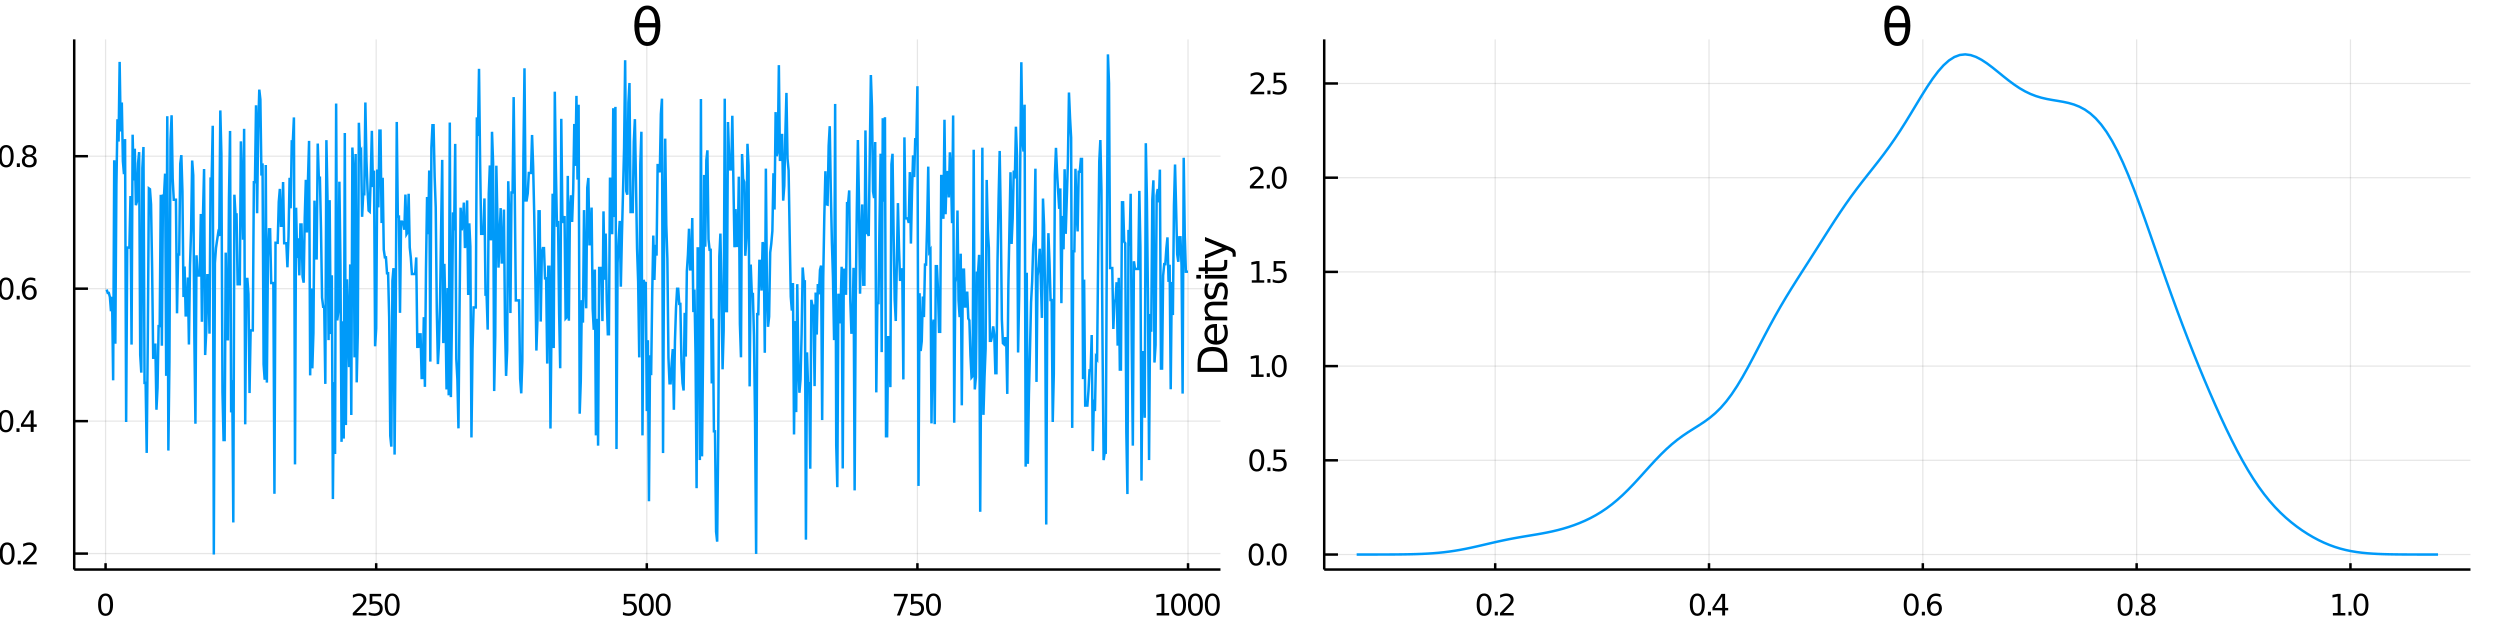 <?xml version="1.0" encoding="utf-8"?>
<svg xmlns="http://www.w3.org/2000/svg" xmlns:xlink="http://www.w3.org/1999/xlink" width="1000" height="250" viewBox="0 0 4000 1000">
<rect x="0" y="0" width="4000" height="1000" fill="#333333" stroke="none"/>
<defs>
  <clipPath id="clip010">
    <rect x="0" y="0" width="4000" height="1000"/>
  </clipPath>
</defs>
<path clip-path="url(#clip010)" d="
M0 1000 L4000 1000 L4000 0 L0 0  Z
  " fill="#ffffff" fill-rule="evenodd" fill-opacity="1"/>
<defs>
  <clipPath id="clip011">
    <rect x="800" y="0" width="2801" height="1000"/>
  </clipPath>
</defs>
<path clip-path="url(#clip010)" d="
M118.74 911.26 L1952.76 911.26 L1952.76 62.992 L118.74 62.992  Z
  " fill="#ffffff" fill-rule="evenodd" fill-opacity="1"/>
<defs>
  <clipPath id="clip012">
    <rect x="118" y="62" width="1835" height="849"/>
  </clipPath>
</defs>
<polyline clip-path="url(#clip012)" style="stroke:#000000; stroke-width:2; stroke-opacity:0.1; fill:none" points="
  168.914,911.26 168.914,62.992 
  "/>
<polyline clip-path="url(#clip012)" style="stroke:#000000; stroke-width:2; stroke-opacity:0.1; fill:none" points="
  601.898,911.26 601.898,62.992 
  "/>
<polyline clip-path="url(#clip012)" style="stroke:#000000; stroke-width:2; stroke-opacity:0.1; fill:none" points="
  1034.88,911.26 1034.88,62.992 
  "/>
<polyline clip-path="url(#clip012)" style="stroke:#000000; stroke-width:2; stroke-opacity:0.1; fill:none" points="
  1467.87,911.26 1467.87,62.992 
  "/>
<polyline clip-path="url(#clip012)" style="stroke:#000000; stroke-width:2; stroke-opacity:0.1; fill:none" points="
  1900.85,911.26 1900.85,62.992 
  "/>
<polyline clip-path="url(#clip010)" style="stroke:#000000; stroke-width:4; stroke-opacity:1; fill:none" points="
  118.74,911.26 1952.76,911.26 
  "/>
<polyline clip-path="url(#clip010)" style="stroke:#000000; stroke-width:4; stroke-opacity:1; fill:none" points="
  168.914,911.26 168.914,901.081 
  "/>
<polyline clip-path="url(#clip010)" style="stroke:#000000; stroke-width:4; stroke-opacity:1; fill:none" points="
  601.898,911.26 601.898,901.081 
  "/>
<polyline clip-path="url(#clip010)" style="stroke:#000000; stroke-width:4; stroke-opacity:1; fill:none" points="
  1034.88,911.26 1034.88,901.081 
  "/>
<polyline clip-path="url(#clip010)" style="stroke:#000000; stroke-width:4; stroke-opacity:1; fill:none" points="
  1467.87,911.26 1467.87,901.081 
  "/>
<polyline clip-path="url(#clip010)" style="stroke:#000000; stroke-width:4; stroke-opacity:1; fill:none" points="
  1900.85,911.26 1900.85,901.081 
  "/>
<path clip-path="url(#clip010)" d="M 0 0 M168.914 953.251 Q165.303 953.251 163.475 956.815 Q161.669 960.357 161.669 967.487 Q161.669 974.593 163.475 978.158 Q165.303 981.699 168.914 981.699 Q172.549 981.699 174.354 978.158 Q176.183 974.593 176.183 967.487 Q176.183 960.357 174.354 956.815 Q172.549 953.251 168.914 953.251 M168.914 949.547 Q174.724 949.547 177.78 954.153 Q180.859 958.737 180.859 967.487 Q180.859 976.213 177.78 980.82 Q174.724 985.403 168.914 985.403 Q163.104 985.403 160.025 980.82 Q156.97 976.213 156.97 967.487 Q156.97 958.737 160.025 954.153 Q163.104 949.547 168.914 949.547 Z" fill="#000000" fill-rule="evenodd" fill-opacity="1" /><path clip-path="url(#clip010)" d="M 0 0 M570.035 980.797 L586.354 980.797 L586.354 984.732 L564.41 984.732 L564.41 980.797 Q567.072 978.042 571.655 973.412 Q576.262 968.76 577.442 967.417 Q579.688 964.894 580.567 963.158 Q581.47 961.399 581.47 959.709 Q581.47 956.954 579.526 955.218 Q577.604 953.482 574.503 953.482 Q572.303 953.482 569.85 954.246 Q567.419 955.01 564.641 956.561 L564.641 951.839 Q567.466 950.704 569.919 950.126 Q572.373 949.547 574.41 949.547 Q579.78 949.547 582.975 952.232 Q586.169 954.917 586.169 959.408 Q586.169 961.538 585.359 963.459 Q584.572 965.357 582.465 967.95 Q581.887 968.621 578.785 971.838 Q575.683 975.033 570.035 980.797 Z" fill="#000000" fill-rule="evenodd" fill-opacity="1" /><path clip-path="url(#clip010)" d="M 0 0 M591.47 950.172 L609.826 950.172 L609.826 954.107 L595.752 954.107 L595.752 962.579 Q596.771 962.232 597.789 962.07 Q598.808 961.885 599.826 961.885 Q605.613 961.885 608.993 965.056 Q612.373 968.227 612.373 973.644 Q612.373 979.223 608.9 982.324 Q605.428 985.403 599.109 985.403 Q596.933 985.403 594.664 985.033 Q592.419 984.662 590.012 983.922 L590.012 979.223 Q592.095 980.357 594.317 980.912 Q596.539 981.468 599.016 981.468 Q603.021 981.468 605.359 979.362 Q607.697 977.255 607.697 973.644 Q607.697 970.033 605.359 967.926 Q603.021 965.82 599.016 965.82 Q597.141 965.82 595.266 966.237 Q593.414 966.653 591.47 967.533 L591.47 950.172 Z" fill="#000000" fill-rule="evenodd" fill-opacity="1" /><path clip-path="url(#clip010)" d="M 0 0 M627.442 953.251 Q623.831 953.251 622.002 956.815 Q620.197 960.357 620.197 967.487 Q620.197 974.593 622.002 978.158 Q623.831 981.699 627.442 981.699 Q631.076 981.699 632.882 978.158 Q634.711 974.593 634.711 967.487 Q634.711 960.357 632.882 956.815 Q631.076 953.251 627.442 953.251 M627.442 949.547 Q633.252 949.547 636.308 954.153 Q639.386 958.737 639.386 967.487 Q639.386 976.213 636.308 980.82 Q633.252 985.403 627.442 985.403 Q621.632 985.403 618.553 980.82 Q615.498 976.213 615.498 967.487 Q615.498 958.737 618.553 954.153 Q621.632 949.547 627.442 949.547 Z" fill="#000000" fill-rule="evenodd" fill-opacity="1" /><path clip-path="url(#clip010)" d="M 0 0 M998.146 950.172 L1016.5 950.172 L1016.5 954.107 L1002.43 954.107 L1002.43 962.579 Q1003.45 962.232 1004.47 962.07 Q1005.48 961.885 1006.5 961.885 Q1012.29 961.885 1015.67 965.056 Q1019.05 968.227 1019.05 973.644 Q1019.05 979.223 1015.58 982.324 Q1012.1 985.403 1005.78 985.403 Q1003.61 985.403 1001.34 985.033 Q999.095 984.662 996.688 983.922 L996.688 979.223 Q998.771 980.357 1000.99 980.912 Q1003.22 981.468 1005.69 981.468 Q1009.7 981.468 1012.03 979.362 Q1014.37 977.255 1014.37 973.644 Q1014.37 970.033 1012.03 967.926 Q1009.7 965.82 1005.69 965.82 Q1003.82 965.82 1001.94 966.237 Q1000.09 966.653 998.146 967.533 L998.146 950.172 Z" fill="#000000" fill-rule="evenodd" fill-opacity="1" /><path clip-path="url(#clip010)" d="M 0 0 M1034.12 953.251 Q1030.51 953.251 1028.68 956.815 Q1026.87 960.357 1026.87 967.487 Q1026.87 974.593 1028.68 978.158 Q1030.51 981.699 1034.12 981.699 Q1037.75 981.699 1039.56 978.158 Q1041.39 974.593 1041.39 967.487 Q1041.39 960.357 1039.56 956.815 Q1037.75 953.251 1034.12 953.251 M1034.12 949.547 Q1039.93 949.547 1042.98 954.153 Q1046.06 958.737 1046.06 967.487 Q1046.06 976.213 1042.98 980.82 Q1039.93 985.403 1034.12 985.403 Q1028.31 985.403 1025.23 980.82 Q1022.17 976.213 1022.17 967.487 Q1022.17 958.737 1025.23 954.153 Q1028.31 949.547 1034.12 949.547 Z" fill="#000000" fill-rule="evenodd" fill-opacity="1" /><path clip-path="url(#clip010)" d="M 0 0 M1061.13 953.251 Q1057.52 953.251 1055.69 956.815 Q1053.89 960.357 1053.89 967.487 Q1053.89 974.593 1055.69 978.158 Q1057.52 981.699 1061.13 981.699 Q1064.77 981.699 1066.57 978.158 Q1068.4 974.593 1068.4 967.487 Q1068.4 960.357 1066.57 956.815 Q1064.77 953.251 1061.13 953.251 M1061.13 949.547 Q1066.94 949.547 1070 954.153 Q1073.08 958.737 1073.08 967.487 Q1073.08 976.213 1070 980.82 Q1066.94 985.403 1061.13 985.403 Q1055.32 985.403 1052.24 980.82 Q1049.19 976.213 1049.19 967.487 Q1049.19 958.737 1052.24 954.153 Q1055.32 949.547 1061.13 949.547 Z" fill="#000000" fill-rule="evenodd" fill-opacity="1" /><path clip-path="url(#clip010)" d="M 0 0 M1430.24 950.172 L1452.46 950.172 L1452.46 952.163 L1439.91 984.732 L1435.03 984.732 L1446.84 954.107 L1430.24 954.107 L1430.24 950.172 Z" fill="#000000" fill-rule="evenodd" fill-opacity="1" /><path clip-path="url(#clip010)" d="M 0 0 M1457.58 950.172 L1475.93 950.172 L1475.93 954.107 L1461.86 954.107 L1461.86 962.579 Q1462.88 962.232 1463.9 962.07 Q1464.91 961.885 1465.93 961.885 Q1471.72 961.885 1475.1 965.056 Q1478.48 968.227 1478.48 973.644 Q1478.48 979.223 1475.01 982.324 Q1471.53 985.403 1465.22 985.403 Q1463.04 985.403 1460.77 985.033 Q1458.53 984.662 1456.12 983.922 L1456.12 979.223 Q1458.2 980.357 1460.42 980.912 Q1462.65 981.468 1465.12 981.468 Q1469.13 981.468 1471.47 979.362 Q1473.8 977.255 1473.8 973.644 Q1473.8 970.033 1471.47 967.926 Q1469.13 965.82 1465.12 965.82 Q1463.25 965.82 1461.37 966.237 Q1459.52 966.653 1457.58 967.533 L1457.58 950.172 Z" fill="#000000" fill-rule="evenodd" fill-opacity="1" /><path clip-path="url(#clip010)" d="M 0 0 M1493.55 953.251 Q1489.94 953.251 1488.11 956.815 Q1486.3 960.357 1486.3 967.487 Q1486.3 974.593 1488.11 978.158 Q1489.94 981.699 1493.55 981.699 Q1497.18 981.699 1498.99 978.158 Q1500.82 974.593 1500.82 967.487 Q1500.82 960.357 1498.99 956.815 Q1497.18 953.251 1493.55 953.251 M1493.55 949.547 Q1499.36 949.547 1502.41 954.153 Q1505.49 958.737 1505.49 967.487 Q1505.49 976.213 1502.41 980.82 Q1499.36 985.403 1493.55 985.403 Q1487.74 985.403 1484.66 980.82 Q1481.6 976.213 1481.6 967.487 Q1481.6 958.737 1484.66 954.153 Q1487.74 949.547 1493.55 949.547 Z" fill="#000000" fill-rule="evenodd" fill-opacity="1" /><path clip-path="url(#clip010)" d="M 0 0 M1850.71 980.797 L1858.35 980.797 L1858.35 954.431 L1850.04 956.098 L1850.04 951.839 L1858.3 950.172 L1862.98 950.172 L1862.98 980.797 L1870.62 980.797 L1870.62 984.732 L1850.71 984.732 L1850.71 980.797 Z" fill="#000000" fill-rule="evenodd" fill-opacity="1" /><path clip-path="url(#clip010)" d="M 0 0 M1885.69 953.251 Q1882.08 953.251 1880.25 956.815 Q1878.44 960.357 1878.44 967.487 Q1878.44 974.593 1880.25 978.158 Q1882.08 981.699 1885.69 981.699 Q1889.32 981.699 1891.13 978.158 Q1892.96 974.593 1892.96 967.487 Q1892.96 960.357 1891.13 956.815 Q1889.32 953.251 1885.69 953.251 M1885.69 949.547 Q1891.5 949.547 1894.55 954.153 Q1897.63 958.737 1897.63 967.487 Q1897.63 976.213 1894.55 980.82 Q1891.5 985.403 1885.69 985.403 Q1879.88 985.403 1876.8 980.82 Q1873.74 976.213 1873.74 967.487 Q1873.74 958.737 1876.8 954.153 Q1879.88 949.547 1885.69 949.547 Z" fill="#000000" fill-rule="evenodd" fill-opacity="1" /><path clip-path="url(#clip010)" d="M 0 0 M1912.7 953.251 Q1909.09 953.251 1907.26 956.815 Q1905.46 960.357 1905.46 967.487 Q1905.46 974.593 1907.26 978.158 Q1909.09 981.699 1912.7 981.699 Q1916.34 981.699 1918.14 978.158 Q1919.97 974.593 1919.97 967.487 Q1919.97 960.357 1918.14 956.815 Q1916.34 953.251 1912.7 953.251 M1912.7 949.547 Q1918.51 949.547 1921.57 954.153 Q1924.65 958.737 1924.65 967.487 Q1924.65 976.213 1921.57 980.82 Q1918.51 985.403 1912.7 985.403 Q1906.89 985.403 1903.81 980.82 Q1900.76 976.213 1900.76 967.487 Q1900.76 958.737 1903.81 954.153 Q1906.89 949.547 1912.7 949.547 Z" fill="#000000" fill-rule="evenodd" fill-opacity="1" /><path clip-path="url(#clip010)" d="M 0 0 M1939.72 953.251 Q1936.1 953.251 1934.28 956.815 Q1932.47 960.357 1932.47 967.487 Q1932.47 974.593 1934.28 978.158 Q1936.1 981.699 1939.72 981.699 Q1943.35 981.699 1945.16 978.158 Q1946.98 974.593 1946.98 967.487 Q1946.98 960.357 1945.16 956.815 Q1943.35 953.251 1939.72 953.251 M1939.72 949.547 Q1945.53 949.547 1948.58 954.153 Q1951.66 958.737 1951.66 967.487 Q1951.66 976.213 1948.58 980.82 Q1945.53 985.403 1939.72 985.403 Q1933.91 985.403 1930.83 980.82 Q1927.77 976.213 1927.77 967.487 Q1927.77 958.737 1930.83 954.153 Q1933.91 949.547 1939.72 949.547 Z" fill="#000000" fill-rule="evenodd" fill-opacity="1" /><path clip-path="url(#clip010)" d="M 0 0 M917.76 1012.6 L924.189 1012.6 L924.189 1060.12 L917.76 1060.12 L917.76 1012.6 Z" fill="#000000" fill-rule="evenodd" fill-opacity="1" /><path clip-path="url(#clip010)" d="M 0 0 M936.125 1014.35 L936.125 1024.48 L948.188 1024.48 L948.188 1029.03 L936.125 1029.03 L936.125 1048.38 Q936.125 1052.74 937.302 1053.98 Q938.512 1055.22 942.172 1055.22 L948.188 1055.22 L948.188 1060.12 L942.172 1060.12 Q935.393 1060.12 932.815 1057.61 Q930.236 1055.06 930.236 1048.38 L930.236 1029.03 L925.94 1029.03 L925.94 1024.48 L930.236 1024.48 L930.236 1014.35 L936.125 1014.35 Z" fill="#000000" fill-rule="evenodd" fill-opacity="1" /><path clip-path="url(#clip010)" d="M 0 0 M984.822 1040.84 L984.822 1043.7 L957.895 1043.7 Q958.277 1049.75 961.524 1052.93 Q964.802 1056.08 970.627 1056.08 Q974.001 1056.08 977.152 1055.25 Q980.335 1054.43 983.454 1052.77 L983.454 1058.31 Q980.303 1059.65 976.993 1060.35 Q973.682 1061.05 970.277 1061.05 Q961.747 1061.05 956.75 1056.08 Q951.784 1051.12 951.784 1042.65 Q951.784 1033.9 956.495 1028.77 Q961.237 1023.62 969.258 1023.62 Q976.451 1023.62 980.621 1028.26 Q984.822 1032.88 984.822 1040.84 M978.966 1039.12 Q978.902 1034.31 976.261 1031.45 Q973.651 1028.58 969.322 1028.58 Q964.42 1028.58 961.46 1031.35 Q958.532 1034.12 958.086 1039.15 L978.966 1039.12 Z" fill="#000000" fill-rule="evenodd" fill-opacity="1" /><path clip-path="url(#clip010)" d="M 0 0 M1011.62 1029.95 Q1010.64 1029.38 1009.46 1029.12 Q1008.31 1028.84 1006.91 1028.84 Q1001.95 1028.84 999.273 1032.08 Q996.631 1035.3 996.631 1041.35 L996.631 1060.12 L990.742 1060.12 L990.742 1024.48 L996.631 1024.48 L996.631 1030.01 Q998.477 1026.77 1001.44 1025.21 Q1004.4 1023.62 1008.63 1023.62 Q1009.23 1023.62 1009.97 1023.71 Q1010.7 1023.78 1011.59 1023.93 L1011.62 1029.95 Z" fill="#000000" fill-rule="evenodd" fill-opacity="1" /><path clip-path="url(#clip010)" d="M 0 0 M1033.97 1042.2 Q1026.87 1042.2 1024.13 1043.83 Q1021.39 1045.45 1021.39 1049.37 Q1021.39 1052.48 1023.43 1054.33 Q1025.5 1056.15 1029.03 1056.15 Q1033.9 1056.15 1036.83 1052.71 Q1039.79 1049.24 1039.79 1043.51 L1039.79 1042.2 L1033.97 1042.2 M1045.65 1039.79 L1045.65 1060.12 L1039.79 1060.12 L1039.79 1054.71 Q1037.79 1057.96 1034.79 1059.52 Q1031.8 1061.05 1027.47 1061.05 Q1022 1061.05 1018.75 1057.99 Q1015.54 1054.9 1015.54 1049.75 Q1015.54 1043.73 1019.55 1040.68 Q1023.59 1037.62 1031.58 1037.62 L1039.79 1037.62 L1039.79 1037.05 Q1039.79 1033.01 1037.12 1030.81 Q1034.47 1028.58 1029.67 1028.58 Q1026.61 1028.58 1023.72 1029.31 Q1020.82 1030.05 1018.15 1031.51 L1018.15 1026.1 Q1021.36 1024.86 1024.39 1024.25 Q1027.41 1023.62 1030.27 1023.62 Q1038.01 1023.62 1041.83 1027.63 Q1045.65 1031.64 1045.65 1039.79 Z" fill="#000000" fill-rule="evenodd" fill-opacity="1" /><path clip-path="url(#clip010)" d="M 0 0 M1057.58 1014.35 L1057.58 1024.48 L1069.65 1024.48 L1069.65 1029.03 L1057.58 1029.03 L1057.58 1048.38 Q1057.58 1052.74 1058.76 1053.98 Q1059.97 1055.22 1063.63 1055.22 L1069.65 1055.22 L1069.65 1060.12 L1063.63 1060.12 Q1056.85 1060.12 1054.27 1057.61 Q1051.69 1055.06 1051.69 1048.38 L1051.69 1029.03 L1047.4 1029.03 L1047.4 1024.48 L1051.69 1024.48 L1051.69 1014.35 L1057.58 1014.35 Z" fill="#000000" fill-rule="evenodd" fill-opacity="1" /><path clip-path="url(#clip010)" d="M 0 0 M1075.79 1024.48 L1081.64 1024.48 L1081.64 1060.12 L1075.79 1060.12 L1075.79 1024.48 M1075.79 1010.6 L1081.64 1010.6 L1081.64 1018.01 L1075.79 1018.01 L1075.79 1010.6 Z" fill="#000000" fill-rule="evenodd" fill-opacity="1" /><path clip-path="url(#clip010)" d="M 0 0 M1101.6 1028.58 Q1096.89 1028.58 1094.15 1032.27 Q1091.42 1035.93 1091.42 1042.33 Q1091.42 1048.73 1094.12 1052.42 Q1096.86 1056.08 1101.6 1056.08 Q1106.28 1056.08 1109.02 1052.39 Q1111.75 1048.7 1111.75 1042.33 Q1111.75 1036 1109.02 1032.31 Q1106.28 1028.58 1101.6 1028.58 M1101.6 1023.62 Q1109.24 1023.62 1113.6 1028.58 Q1117.96 1033.55 1117.96 1042.33 Q1117.96 1051.08 1113.6 1056.08 Q1109.24 1061.05 1101.6 1061.05 Q1093.93 1061.05 1089.57 1056.08 Q1085.24 1051.08 1085.24 1042.33 Q1085.24 1033.55 1089.57 1028.58 Q1093.93 1023.62 1101.6 1023.62 Z" fill="#000000" fill-rule="evenodd" fill-opacity="1" /><path clip-path="url(#clip010)" d="M 0 0 M1153.74 1038.61 L1153.74 1060.12 L1147.88 1060.12 L1147.88 1038.8 Q1147.88 1033.74 1145.91 1031.22 Q1143.93 1028.71 1139.99 1028.71 Q1135.24 1028.71 1132.51 1031.73 Q1129.77 1034.76 1129.77 1039.98 L1129.77 1060.12 L1123.88 1060.12 L1123.88 1024.48 L1129.77 1024.48 L1129.77 1030.01 Q1131.87 1026.8 1134.7 1025.21 Q1137.57 1023.62 1141.29 1023.62 Q1147.43 1023.62 1150.59 1027.44 Q1153.74 1031.22 1153.74 1038.61 Z" fill="#000000" fill-rule="evenodd" fill-opacity="1" /><polyline clip-path="url(#clip012)" style="stroke:#000000; stroke-width:2; stroke-opacity:0.1; fill:none" points="
  118.74,885.74 1952.76,885.74 
  "/>
<polyline clip-path="url(#clip012)" style="stroke:#000000; stroke-width:2; stroke-opacity:0.1; fill:none" points="
  118.74,673.804 1952.76,673.804 
  "/>
<polyline clip-path="url(#clip012)" style="stroke:#000000; stroke-width:2; stroke-opacity:0.1; fill:none" points="
  118.74,461.869 1952.76,461.869 
  "/>
<polyline clip-path="url(#clip012)" style="stroke:#000000; stroke-width:2; stroke-opacity:0.1; fill:none" points="
  118.74,249.933 1952.76,249.933 
  "/>
<polyline clip-path="url(#clip010)" style="stroke:#000000; stroke-width:4; stroke-opacity:1; fill:none" points="
  118.74,911.26 118.74,62.992 
  "/>
<polyline clip-path="url(#clip010)" style="stroke:#000000; stroke-width:4; stroke-opacity:1; fill:none" points="
  118.74,885.74 140.748,885.74 
  "/>
<polyline clip-path="url(#clip010)" style="stroke:#000000; stroke-width:4; stroke-opacity:1; fill:none" points="
  118.74,673.804 140.748,673.804 
  "/>
<polyline clip-path="url(#clip010)" style="stroke:#000000; stroke-width:4; stroke-opacity:1; fill:none" points="
  118.74,461.869 140.748,461.869 
  "/>
<polyline clip-path="url(#clip010)" style="stroke:#000000; stroke-width:4; stroke-opacity:1; fill:none" points="
  118.74,249.933 140.748,249.933 
  "/>
<path clip-path="url(#clip010)" d="M 0 0 M11.426 871.539 Q7.814 871.539 5.986 875.104 Q4.18 878.645 4.18 885.775 Q4.18 892.881 5.986 896.446 Q7.814 899.988 11.426 899.988 Q15.06 899.988 16.865 896.446 Q18.694 892.881 18.694 885.775 Q18.694 878.645 16.865 875.104 Q15.06 871.539 11.426 871.539 M11.426 867.835 Q17.236 867.835 20.291 872.442 Q23.37 877.025 23.37 885.775 Q23.37 894.502 20.291 899.108 Q17.236 903.691 11.426 903.691 Q5.615 903.691 2.537 899.108 Q-0.519 894.502 -0.519 885.775 Q-0.519 877.025 2.537 872.442 Q5.615 867.835 11.426 867.835 Z" fill="#000000" fill-rule="evenodd" fill-opacity="1" /><path clip-path="url(#clip010)" d="M 0 0 M28.439 897.141 L33.324 897.141 L33.324 903.02 L28.439 903.02 L28.439 897.141 Z" fill="#000000" fill-rule="evenodd" fill-opacity="1" /><path clip-path="url(#clip010)" d="M 0 0 M42.421 899.085 L58.74 899.085 L58.74 903.02 L36.796 903.02 L36.796 899.085 Q39.458 896.33 44.041 891.701 Q48.648 887.048 49.828 885.705 Q52.074 883.182 52.953 881.446 Q53.856 879.687 53.856 877.997 Q53.856 875.243 51.911 873.506 Q49.99 871.77 46.888 871.77 Q44.689 871.77 42.236 872.534 Q39.805 873.298 37.027 874.849 L37.027 870.127 Q39.851 868.993 42.305 868.414 Q44.759 867.835 46.796 867.835 Q52.166 867.835 55.361 870.52 Q58.555 873.206 58.555 877.696 Q58.555 879.826 57.745 881.747 Q56.958 883.645 54.851 886.238 Q54.273 886.909 51.171 890.127 Q48.069 893.321 42.421 899.085 Z" fill="#000000" fill-rule="evenodd" fill-opacity="1" /><path clip-path="url(#clip010)" d="M 0 0 M9.342 659.603 Q5.731 659.603 3.902 663.168 Q2.097 666.71 2.097 673.839 Q2.097 680.946 3.902 684.51 Q5.731 688.052 9.342 688.052 Q12.976 688.052 14.782 684.51 Q16.611 680.946 16.611 673.839 Q16.611 666.71 14.782 663.168 Q12.976 659.603 9.342 659.603 M9.342 655.899 Q15.152 655.899 18.208 660.506 Q21.287 665.089 21.287 673.839 Q21.287 682.566 18.208 687.172 Q15.152 691.756 9.342 691.756 Q3.532 691.756 0.453 687.172 Q-2.602 682.566 -2.602 673.839 Q-2.602 665.089 0.453 660.506 Q3.532 655.899 9.342 655.899 Z" fill="#000000" fill-rule="evenodd" fill-opacity="1" /><path clip-path="url(#clip010)" d="M 0 0 M26.356 685.205 L31.24 685.205 L31.24 691.084 L26.356 691.084 L26.356 685.205 Z" fill="#000000" fill-rule="evenodd" fill-opacity="1" /><path clip-path="url(#clip010)" d="M 0 0 M49.157 660.599 L37.351 679.047 L49.157 679.047 L49.157 660.599 M47.93 656.524 L53.81 656.524 L53.81 679.047 L58.74 679.047 L58.74 682.936 L53.81 682.936 L53.81 691.084 L49.157 691.084 L49.157 682.936 L33.555 682.936 L33.555 678.422 L47.93 656.524 Z" fill="#000000" fill-rule="evenodd" fill-opacity="1" /><path clip-path="url(#clip010)" d="M 0 0 M9.666 447.667 Q6.055 447.667 4.227 451.232 Q2.421 454.774 2.421 461.903 Q2.421 469.01 4.227 472.575 Q6.055 476.116 9.666 476.116 Q13.301 476.116 15.106 472.575 Q16.935 469.01 16.935 461.903 Q16.935 454.774 15.106 451.232 Q13.301 447.667 9.666 447.667 M9.666 443.964 Q15.476 443.964 18.532 448.57 Q21.611 453.154 21.611 461.903 Q21.611 470.63 18.532 475.237 Q15.476 479.82 9.666 479.82 Q3.856 479.82 0.778 475.237 Q-2.278 470.63 -2.278 461.903 Q-2.278 453.154 0.778 448.57 Q3.856 443.964 9.666 443.964 Z" fill="#000000" fill-rule="evenodd" fill-opacity="1" /><path clip-path="url(#clip010)" d="M 0 0 M26.68 473.269 L31.564 473.269 L31.564 479.149 L26.68 479.149 L26.68 473.269 Z" fill="#000000" fill-rule="evenodd" fill-opacity="1" /><path clip-path="url(#clip010)" d="M 0 0 M47.212 460.005 Q44.064 460.005 42.212 462.158 Q40.384 464.311 40.384 468.061 Q40.384 471.788 42.212 473.964 Q44.064 476.116 47.212 476.116 Q50.361 476.116 52.189 473.964 Q54.041 471.788 54.041 468.061 Q54.041 464.311 52.189 462.158 Q50.361 460.005 47.212 460.005 M56.495 445.353 L56.495 449.612 Q54.736 448.779 52.93 448.339 Q51.148 447.899 49.388 447.899 Q44.759 447.899 42.305 451.024 Q39.874 454.149 39.527 460.468 Q40.893 458.454 42.953 457.39 Q45.013 456.302 47.49 456.302 Q52.699 456.302 55.708 459.473 Q58.74 462.621 58.74 468.061 Q58.74 473.385 55.592 476.602 Q52.444 479.82 47.212 479.82 Q41.217 479.82 38.046 475.237 Q34.874 470.63 34.874 461.903 Q34.874 453.709 38.763 448.848 Q42.652 443.964 49.203 443.964 Q50.962 443.964 52.745 444.311 Q54.55 444.658 56.495 445.353 Z" fill="#000000" fill-rule="evenodd" fill-opacity="1" /><path clip-path="url(#clip010)" d="M 0 0 M9.921 235.732 Q6.31 235.732 4.481 239.296 Q2.676 242.838 2.676 249.968 Q2.676 257.074 4.481 260.639 Q6.31 264.181 9.921 264.181 Q13.555 264.181 15.361 260.639 Q17.189 257.074 17.189 249.968 Q17.189 242.838 15.361 239.296 Q13.555 235.732 9.921 235.732 M9.921 232.028 Q15.731 232.028 18.787 236.634 Q21.865 241.218 21.865 249.968 Q21.865 258.695 18.787 263.301 Q15.731 267.884 9.921 267.884 Q4.111 267.884 1.032 263.301 Q-2.023 258.695 -2.023 249.968 Q-2.023 241.218 1.032 236.634 Q4.111 232.028 9.921 232.028 Z" fill="#000000" fill-rule="evenodd" fill-opacity="1" /><path clip-path="url(#clip010)" d="M 0 0 M26.935 261.333 L31.819 261.333 L31.819 267.213 L26.935 267.213 L26.935 261.333 Z" fill="#000000" fill-rule="evenodd" fill-opacity="1" /><path clip-path="url(#clip010)" d="M 0 0 M46.888 250.801 Q43.555 250.801 41.634 252.583 Q39.736 254.366 39.736 257.491 Q39.736 260.616 41.634 262.398 Q43.555 264.181 46.888 264.181 Q50.222 264.181 52.143 262.398 Q54.064 260.593 54.064 257.491 Q54.064 254.366 52.143 252.583 Q50.245 250.801 46.888 250.801 M42.212 248.81 Q39.203 248.07 37.513 246.009 Q35.847 243.949 35.847 240.986 Q35.847 236.843 38.787 234.435 Q41.749 232.028 46.888 232.028 Q52.05 232.028 54.99 234.435 Q57.93 236.843 57.93 240.986 Q57.93 243.949 56.24 246.009 Q54.574 248.07 51.587 248.81 Q54.967 249.597 56.842 251.889 Q58.74 254.181 58.74 257.491 Q58.74 262.514 55.661 265.199 Q52.606 267.884 46.888 267.884 Q41.171 267.884 38.092 265.199 Q35.037 262.514 35.037 257.491 Q35.037 254.181 36.935 251.889 Q38.833 249.597 42.212 248.81 M40.499 241.426 Q40.499 244.111 42.166 245.616 Q43.856 247.121 46.888 247.121 Q49.898 247.121 51.587 245.616 Q53.3 244.111 53.3 241.426 Q53.3 238.741 51.587 237.236 Q49.898 235.732 46.888 235.732 Q43.856 235.732 42.166 237.236 Q40.499 238.741 40.499 241.426 Z" fill="#000000" fill-rule="evenodd" fill-opacity="1" /><path clip-path="url(#clip010)" d="M 0 0 M-82.819 650.184 L-76.548 650.184 Q-78.299 653.844 -79.158 657.09 Q-80.018 660.337 -80.018 663.361 Q-80.018 668.612 -77.981 671.477 Q-75.944 674.31 -72.188 674.31 Q-69.037 674.31 -67.413 672.432 Q-65.822 670.522 -64.835 665.238 L-64.04 661.355 Q-62.671 654.162 -59.202 650.756 Q-55.764 647.319 -49.971 647.319 Q-43.065 647.319 -39.5 651.966 Q-35.935 656.581 -35.935 665.525 Q-35.935 668.899 -36.699 672.718 Q-37.463 676.506 -38.959 680.58 L-45.579 680.58 Q-43.383 676.665 -42.269 672.909 Q-41.155 669.153 -41.155 665.525 Q-41.155 660.019 -43.319 657.027 Q-45.484 654.035 -49.494 654.035 Q-52.995 654.035 -54.968 656.199 Q-56.942 658.332 -57.929 663.233 L-58.693 667.148 Q-60.125 674.341 -63.18 677.556 Q-66.236 680.771 -71.678 680.771 Q-77.981 680.771 -81.609 676.347 Q-85.237 671.891 -85.237 664.093 Q-85.237 660.751 -84.633 657.281 Q-84.028 653.812 -82.819 650.184 Z" fill="#000000" fill-rule="evenodd" fill-opacity="1" /><path clip-path="url(#clip010)" d="M 0 0 M-54.778 624.975 Q-54.778 632.073 -53.154 634.81 Q-51.531 637.548 -47.616 637.548 Q-44.497 637.548 -42.651 635.511 Q-40.837 633.442 -40.837 629.909 Q-40.837 625.039 -44.274 622.111 Q-47.743 619.151 -53.473 619.151 L-54.778 619.151 L-54.778 624.975 M-57.197 613.294 L-36.858 613.294 L-36.858 619.151 L-42.269 619.151 Q-39.022 621.156 -37.463 624.148 Q-35.935 627.14 -35.935 631.468 Q-35.935 636.943 -38.991 640.189 Q-42.078 643.404 -47.234 643.404 Q-53.25 643.404 -56.305 639.394 Q-59.361 635.351 -59.361 627.363 L-59.361 619.151 L-59.934 619.151 Q-63.976 619.151 -66.172 621.824 Q-68.4 624.466 -68.4 629.272 Q-68.4 632.328 -67.668 635.224 Q-66.936 638.121 -65.472 640.794 L-70.883 640.794 Q-72.124 637.579 -72.729 634.556 Q-73.365 631.532 -73.365 628.667 Q-73.365 620.933 -69.355 617.114 Q-65.345 613.294 -57.197 613.294 Z" fill="#000000" fill-rule="evenodd" fill-opacity="1" /><path clip-path="url(#clip010)" d="M 0 0 M-65.663 579.397 Q-69.61 577.201 -71.488 574.145 Q-73.365 571.09 -73.365 566.952 Q-73.365 561.382 -69.451 558.358 Q-65.567 555.335 -58.374 555.335 L-36.858 555.335 L-36.858 561.223 L-58.183 561.223 Q-63.308 561.223 -65.79 563.037 Q-68.273 564.851 -68.273 568.575 Q-68.273 573.127 -65.249 575.768 Q-62.225 578.41 -57.006 578.41 L-36.858 578.41 L-36.858 584.298 L-58.183 584.298 Q-63.339 584.298 -65.79 586.113 Q-68.273 587.927 -68.273 591.715 Q-68.273 596.202 -65.217 598.844 Q-62.194 601.486 -57.006 601.486 L-36.858 601.486 L-36.858 607.374 L-72.506 607.374 L-72.506 601.486 L-66.968 601.486 Q-70.246 599.481 -71.806 596.68 Q-73.365 593.879 -73.365 590.028 Q-73.365 586.145 -71.392 583.439 Q-69.419 580.702 -65.663 579.397 Z" fill="#000000" fill-rule="evenodd" fill-opacity="1" /><path clip-path="url(#clip010)" d="M 0 0 M-42.205 543.526 L-23.299 543.526 L-23.299 549.414 L-72.506 549.414 L-72.506 543.526 L-67.095 543.526 Q-70.278 541.68 -71.806 538.879 Q-73.365 536.046 -73.365 532.132 Q-73.365 525.639 -68.209 521.596 Q-63.053 517.522 -54.65 517.522 Q-46.248 517.522 -41.091 521.596 Q-35.935 525.639 -35.935 532.132 Q-35.935 536.046 -37.463 538.879 Q-39.022 541.68 -42.205 543.526 M-54.65 523.601 Q-61.111 523.601 -64.772 526.275 Q-68.464 528.917 -68.464 533.564 Q-68.464 538.211 -64.772 540.884 Q-61.111 543.526 -54.65 543.526 Q-48.189 543.526 -44.497 540.884 Q-40.837 538.211 -40.837 533.564 Q-40.837 528.917 -44.497 526.275 Q-48.189 523.601 -54.65 523.601 Z" fill="#000000" fill-rule="evenodd" fill-opacity="1" /><path clip-path="url(#clip010)" d="M 0 0 M-86.383 511.379 L-86.383 505.523 L-36.858 505.523 L-36.858 511.379 L-86.383 511.379 Z" fill="#000000" fill-rule="evenodd" fill-opacity="1" /><path clip-path="url(#clip010)" d="M 0 0 M-56.146 468.888 L-53.282 468.888 L-53.282 495.815 Q-47.234 495.433 -44.051 492.187 Q-40.9 488.908 -40.9 483.084 Q-40.9 479.71 -41.728 476.559 Q-42.555 473.376 -44.211 470.257 L-38.672 470.257 Q-37.336 473.408 -36.635 476.718 Q-35.935 480.028 -35.935 483.434 Q-35.935 491.964 -40.9 496.961 Q-45.866 501.926 -54.332 501.926 Q-63.085 501.926 -68.209 497.216 Q-73.365 492.473 -73.365 484.452 Q-73.365 477.259 -68.719 473.09 Q-64.103 468.888 -56.146 468.888 M-57.865 474.745 Q-62.671 474.808 -65.536 477.45 Q-68.4 480.06 -68.4 484.389 Q-68.4 489.29 -65.631 492.25 Q-62.862 495.179 -57.833 495.624 L-57.865 474.745 Z" fill="#000000" fill-rule="evenodd" fill-opacity="1" /><path clip-path="url(#clip010)" d="M 0 0 M-72.506 446.226 L-72.506 440.02 L-42.587 428.88 L-72.506 417.74 L-72.506 411.533 L-36.858 424.901 L-36.858 432.858 L-72.506 446.226 Z" fill="#000000" fill-rule="evenodd" fill-opacity="1" /><path clip-path="url(#clip010)" d="M 0 0 M-54.778 389.19 Q-54.778 396.287 -53.154 399.025 Q-51.531 401.762 -47.616 401.762 Q-44.497 401.762 -42.651 399.725 Q-40.837 397.656 -40.837 394.123 Q-40.837 389.253 -44.274 386.325 Q-47.743 383.365 -53.473 383.365 L-54.778 383.365 L-54.778 389.19 M-57.197 377.509 L-36.858 377.509 L-36.858 383.365 L-42.269 383.365 Q-39.022 385.37 -37.463 388.362 Q-35.935 391.354 -35.935 395.683 Q-35.935 401.157 -38.991 404.404 Q-42.078 407.618 -47.234 407.618 Q-53.25 407.618 -56.305 403.608 Q-59.361 399.566 -59.361 391.577 L-59.361 383.365 L-59.934 383.365 Q-63.976 383.365 -66.172 386.039 Q-68.4 388.68 -68.4 393.486 Q-68.4 396.542 -67.668 399.438 Q-66.936 402.335 -65.472 405.008 L-70.883 405.008 Q-72.124 401.794 -72.729 398.77 Q-73.365 395.746 -73.365 392.882 Q-73.365 385.147 -69.355 381.328 Q-65.345 377.509 -57.197 377.509 Z" fill="#000000" fill-rule="evenodd" fill-opacity="1" /><path clip-path="url(#clip010)" d="M 0 0 M-86.383 371.366 L-86.383 365.509 L-36.858 365.509 L-36.858 371.366 L-86.383 371.366 Z" fill="#000000" fill-rule="evenodd" fill-opacity="1" /><path clip-path="url(#clip010)" d="M 0 0 M-50.926 359.971 L-72.506 359.971 L-72.506 354.115 L-51.149 354.115 Q-46.088 354.115 -43.542 352.141 Q-41.028 350.168 -41.028 346.221 Q-41.028 341.479 -44.051 338.741 Q-47.075 335.972 -52.295 335.972 L-72.506 335.972 L-72.506 330.116 L-36.858 330.116 L-36.858 335.972 L-42.333 335.972 Q-39.086 338.105 -37.495 340.938 Q-35.935 343.738 -35.935 347.462 Q-35.935 353.605 -39.755 356.788 Q-43.574 359.971 -50.926 359.971 M-73.365 345.234 L-73.365 345.234 Z" fill="#000000" fill-rule="evenodd" fill-opacity="1" /><path clip-path="url(#clip010)" d="M 0 0 M-56.146 293.481 L-53.282 293.481 L-53.282 320.408 Q-47.234 320.026 -44.051 316.78 Q-40.9 313.501 -40.9 307.677 Q-40.9 304.303 -41.728 301.152 Q-42.555 297.969 -44.211 294.85 L-38.672 294.85 Q-37.336 298.001 -36.635 301.311 Q-35.935 304.621 -35.935 308.027 Q-35.935 316.557 -40.9 321.554 Q-45.866 326.519 -54.332 326.519 Q-63.085 326.519 -68.209 321.809 Q-73.365 317.066 -73.365 309.045 Q-73.365 301.852 -68.719 297.683 Q-64.103 293.481 -56.146 293.481 M-57.865 299.338 Q-62.671 299.401 -65.536 302.043 Q-68.4 304.653 -68.4 308.982 Q-68.4 313.883 -65.631 316.843 Q-62.862 319.772 -57.833 320.217 L-57.865 299.338 Z" fill="#000000" fill-rule="evenodd" fill-opacity="1" /><path clip-path="url(#clip010)" d="M 0 0 M1048.63 43.815 L1022.83 43.815 Q1023.43 55.927 1026.23 61.071 Q1029.71 67.391 1035.75 67.391 Q1041.82 67.391 1045.19 61.031 Q1048.14 55.441 1048.63 43.815 M1048.51 36.928 Q1047.37 25.424 1045.19 21.373 Q1041.7 14.972 1035.75 14.972 Q1029.55 14.972 1026.27 21.292 Q1023.68 26.396 1022.91 36.928 L1048.51 36.928 M1035.75 8.896 Q1045.47 8.896 1051.02 17.484 Q1056.57 26.031 1056.57 41.181 Q1056.57 56.291 1051.02 64.879 Q1045.47 73.508 1035.75 73.508 Q1025.99 73.508 1020.48 64.879 Q1014.93 56.291 1014.93 41.181 Q1014.93 26.031 1020.48 17.484 Q1025.99 8.896 1035.75 8.896 Z" fill="#000000" fill-rule="evenodd" fill-opacity="1" /><polyline clip-path="url(#clip012)" style="stroke:#009af9; stroke-width:4; stroke-opacity:1; fill:none" points="
  170.646,463.272 172.378,468.715 174.11,468.715 175.842,475.246 177.574,497.943 179.306,474.824 181.038,608.492 182.77,256.469 184.502,549.961 186.234,296.018 
  187.966,190.771 189.698,226.477 191.429,98.986 193.161,210.419 194.893,164.009 196.625,257.922 198.357,278.632 200.089,222.573 201.821,675.189 203.553,396.174 
  205.285,396.174 207.017,396.174 208.749,313.653 210.481,551.332 212.213,215.475 213.945,288.801 215.677,237.954 217.409,328.286 219.14,322.312 220.872,261.319 
  222.604,243.365 224.336,567.909 226.068,596.209 227.8,268.981 229.532,235.199 231.264,612.581 232.996,612.581 234.728,724.653 236.46,542 238.192,301.457 
  239.924,302.706 241.656,326.955 243.388,429.164 245.119,574.247 246.851,551.585 248.583,551.585 250.315,655.574 252.047,620.728 253.779,521.752 255.511,521.752 
  257.243,311.662 258.975,553.13 260.707,313.062 262.439,313.062 264.171,277.802 265.903,601.395 267.635,185.916 269.367,720.896 271.099,579.043 272.83,223.68 
  274.562,184.421 276.294,285.84 278.026,319.553 279.758,319.553 281.49,319.553 283.222,501.264 284.954,407.205 286.686,407.205 288.418,261.992 290.15,248.228 
  291.882,305.91 293.614,475.315 295.346,426.361 297.078,504.526 298.809,504.526 300.541,443.946 302.273,551.172 304.005,424.513 305.737,368.295 307.469,256.842 
  309.201,280.544 310.933,537.164 312.665,677.931 314.397,408.432 316.129,440.786 317.861,440.786 319.593,440.786 321.325,342.368 323.057,514.835 324.789,343.827 
  326.52,270.466 328.252,568.03 329.984,529.926 331.716,440.429 333.448,440.429 335.18,533.806 336.912,285.853 338.644,285.853 340.376,201.196 342.108,887.252 
  343.84,420.977 345.572,396.816 347.304,384.687 349.036,373.296 350.768,377.561 352.499,176.724 354.231,247.04 355.963,627.312 357.695,704.057 359.427,704.057 
  361.159,404.156 362.891,542.722 364.623,542.722 366.355,316.647 368.087,209.528 369.819,659.861 371.551,608.107 373.283,835.917 375.015,311.53 376.747,343.117 
  378.479,343.117 380.21,454.757 381.942,454.757 383.674,454.757 385.406,226.147 387.138,306.981 388.87,383.586 390.602,206.12 392.334,678.902 394.066,446.381 
  395.798,446.381 397.53,470.542 399.262,628.861 400.994,528.663 402.726,528.663 404.458,528.663 406.189,291.591 407.921,291.591 409.653,168.4 411.385,341.227 
  413.117,205.151 414.849,143.404 416.581,159.076 418.313,280.909 420.045,261.423 421.777,582.957 423.509,607.588 425.241,264.028 426.973,612.18 428.705,412.226 
  430.437,366.929 432.169,366.929 433.9,452.876 435.632,452.876 437.364,452.876 439.096,790.109 440.828,388.502 442.56,388.502 444.292,388.502 446.024,323.082 
  447.756,302.24 449.488,361.214 451.22,361.214 452.952,291.204 454.684,389.187 456.416,389.187 458.148,389.187 459.879,427.649 461.611,378.472 463.343,284.476 
  465.075,333.273 466.807,226.163 468.539,226.163 470.271,187.869 472.003,743.058 473.735,332.351 475.467,412.827 477.199,381.253 478.931,440.632 480.663,359.254 
  482.395,359.254 484.127,442.877 485.859,452.291 487.59,348.44 489.322,287.764 491.054,372.042 492.786,286.492 494.518,225.401 496.25,600.582 497.982,461.429 
  499.714,589.345 501.446,533.011 503.178,321.028 504.91,413.334 506.642,413.334 508.374,229.655 510.106,284.305 511.838,284.305 513.569,366.478 515.301,476.241 
  517.033,490.824 518.765,490.824 520.497,614.227 522.229,224.268 523.961,314.587 525.693,544.223 527.425,320.219 529.157,534.468 530.889,440.494 532.621,798.445 
  534.353,611.369 536.085,726.343 537.817,165.65 539.549,512.705 541.28,498.774 543.012,290.671 544.744,425.906 546.476,707.014 548.208,513.993 549.94,701.706 
  551.672,212.853 553.404,680.119 555.136,446.906 556.868,517.735 558.6,587.403 560.332,423.057 562.064,663.956 563.796,236.036 565.528,276.289 567.259,571.858 
  568.991,246.401 570.723,611.852 572.455,532.986 574.187,196.379 575.919,244.028 577.651,241.064 579.383,346.943 581.115,310.758 582.847,310.758 584.579,164.023 
  586.311,256.707 588.043,303.447 589.775,336.972 591.507,338.587 593.239,281.23 594.97,209.305 596.702,299.361 598.434,273.015 600.166,554.042 601.898,525.596 
  603.63,271.157 605.362,331.821 607.094,209.054 608.826,209.054 610.558,356.897 612.29,284.415 614.022,399.501 615.754,411.752 617.486,411.752 619.218,437.211 
  620.949,437.211 622.681,507.987 624.413,697.296 626.145,714.605 627.877,449.312 629.609,429.015 631.341,727.395 633.073,524.517 634.805,195.086 636.537,346.57 
  638.269,346.57 640.001,500.552 641.733,354.642 643.465,354.642 645.197,356.563 646.929,367.581 648.66,311.313 650.392,374.768 652.124,371.921 653.856,309.981 
  655.588,395.803 657.32,412.387 659.052,438.394 660.784,438.394 662.516,438.394 664.248,438.394 665.98,411.911 667.712,554.883 669.444,554.883 671.176,535.007 
  672.908,535.007 674.639,604.686 676.371,604.686 678.103,507.43 679.835,618.977 681.567,429.284 683.299,315.188 685.031,374.752 686.763,272.785 688.495,578.588 
  690.227,236.387 691.959,200.452 693.691,200.452 695.423,282.557 697.155,331.97 698.887,497.292 700.619,582.546 702.35,549.95 704.082,482.735 705.814,362.878 
  707.546,255.838 709.278,548.954 711.01,422.087 712.742,500.297 714.474,623.118 716.206,460.869 717.938,632.554 719.67,196.106 721.402,635.437 723.134,508.844 
  724.866,339.765 726.598,368.615 728.329,230.173 730.061,574.133 731.793,606.621 733.525,685.355 735.257,495.257 736.989,332.336 738.721,368.464 740.453,355.363 
  742.185,324.161 743.917,396.831 745.649,386.541 747.381,320.688 749.113,471.971 750.845,357.353 752.577,394.532 754.309,699.938 756.04,558.262 757.772,491.914 
  759.504,491.914 761.236,491.914 762.968,187.764 764.7,217.637 766.432,110.074 768.164,258.357 769.896,374.154 771.628,374.154 773.36,374.154 775.092,317.518 
  776.824,471.397 778.556,471.397 780.288,527.425 782.019,310.196 783.751,264.7 785.483,384.578 787.215,210.863 788.947,260.718 790.679,625.72 792.411,537.175 
  794.143,265.134 795.875,351.093 797.607,428.24 799.339,376.977 801.071,333.003 802.803,419.894 804.535,419.894 806.267,335.257 807.999,519.487 809.73,601.477 
  811.462,560.963 813.194,289.971 814.926,353.821 816.658,500.869 818.39,308.01 820.122,308.01 821.854,155.31 823.586,306.381 825.318,480.658 827.05,480.658 
  828.782,480.658 830.514,480.658 832.246,606.181 833.978,629.36 835.709,577.866 837.441,251.106 839.173,109.24 840.905,320.675 842.637,320.675 844.369,309.677 
  846.101,276.766 847.833,276.766 849.565,276.766 851.297,215.947 853.029,266.453 854.761,343.901 856.493,437.463 858.225,560.883 859.957,509.73 861.689,338.132 
  863.42,338.132 865.152,514.479 866.884,406.152 868.616,396.999 870.348,396.999 872.08,445.358 873.812,445.358 875.544,581.772 877.276,426.899 879.008,426.899 
  880.74,685.644 882.472,513.501 884.204,309.896 885.936,556.884 887.668,146.676 889.399,269.927 891.131,362.915 892.863,353.601 894.595,500.274 896.327,589.177 
  898.059,190.113 899.791,346.048 901.523,356.759 903.255,345.649 904.987,509.532 906.719,507.61 908.451,281.37 910.183,513.153 911.915,335.504 913.647,312.456 
  915.379,355.123 917.11,304.757 918.842,198.349 920.574,265.465 922.306,153.411 924.038,287.319 925.77,167.563 927.502,661.947 929.234,610.112 930.966,480.228 
  932.698,516.25 934.43,336.183 936.162,448.451 937.894,493.304 939.626,300.226 941.358,284.783 943.089,390.76 944.821,390.76 946.553,332.105 948.285,494.04 
  950.017,527.669 951.749,431.279 953.481,696.578 955.213,510.107 956.945,713.055 958.677,428.73 960.409,428.73 962.141,428.73 963.873,513.78 965.605,338.195 
  967.337,447.683 969.069,373.655 970.8,480.118 972.532,534.785 974.264,534.785 975.996,286.032 977.728,286.032 979.46,374.824 981.192,173.11 982.924,347.3 
  984.656,171.001 986.388,718.546 988.12,420.432 989.852,383.602 991.584,353.461 993.316,458.739 995.048,377.769 996.779,309.082 998.511,237.234 1000.24,96.294 
  1001.98,305.681 1003.71,311.473 1005.44,164.644 1007.17,132.795 1008.9,339.264 1010.63,339.264 1012.37,339.264 1014.1,226.644 1015.83,190.625 1017.56,291.376 
  1019.29,397.545 1021.03,450.427 1022.76,571.815 1024.49,263.285 1026.22,210.77 1027.95,696.607 1029.69,447.894 1031.42,452.968 1033.15,452.968 1034.88,657.756 
  1036.61,544.288 1038.35,802.016 1040.08,568.455 1041.81,600.305 1043.54,470.54 1045.27,376.885 1047.01,447.963 1048.74,391.749 1050.47,409.021 1052.2,264.224 
  1053.93,264.224 1055.67,275.879 1057.4,182.583 1059.13,157.857 1060.86,724.901 1062.59,383.44 1064.32,221.744 1066.06,360.26 1067.79,413.986 1069.52,572.439 
  1071.25,613.308 1072.98,613.308 1074.72,580.949 1076.45,558.482 1078.18,655.624 1079.91,545.9 1081.64,492.176 1083.38,462.064 1085.11,462.064 1086.84,486.224 
  1088.57,486.224 1090.3,579.177 1092.04,613.083 1093.77,624.792 1095.5,500.55 1097.23,570.509 1098.96,433.652 1100.7,407.491 1102.43,365.893 1104.16,430.966 
  1105.89,430.966 1107.62,348.844 1109.36,499.36 1111.09,463.274 1112.82,566.121 1114.55,781.133 1116.28,397.501 1118.01,397.501 1119.75,736.111 1121.48,158.405 
  1123.21,730.172 1124.94,561.173 1126.67,279.938 1128.41,394.71 1130.14,256.299 1131.87,240.503 1133.6,382.913 1135.33,399.753 1137.07,399.753 1138.8,613.515 
  1140.53,509.736 1142.26,690.057 1143.99,690.057 1145.73,850.639 1147.46,866.639 1149.19,699.396 1150.92,410.224 1152.65,373.716 1154.39,468.874 1156.12,590.874 
  1157.85,528.731 1159.58,157.902 1161.31,497.701 1163.05,497.701 1164.78,195.25 1166.51,249.96 1168.24,270.981 1169.97,270.981 1171.7,185.242 1173.44,290.301 
  1175.17,395.636 1176.9,334.602 1178.63,393.441 1180.36,393.441 1182.1,282.696 1183.83,518.205 1185.56,571.707 1187.29,246.413 1189.02,285.854 1190.76,291.35 
  1192.49,409.261 1194.22,381.151 1195.95,230.07 1197.68,265.091 1199.42,618.218 1201.15,423.26 1202.88,470.412 1204.61,470.412 1206.34,537.185 1208.08,673.61 
  1209.81,886.291 1211.54,502.605 1213.27,502.605 1215,417.44 1216.74,417.44 1218.47,464.941 1220.2,387.425 1221.93,393.432 1223.66,564.433 1225.39,269.778 
  1227.13,465.972 1228.86,522.889 1230.59,506.623 1232.32,404.217 1234.05,389.844 1235.79,369.574 1237.52,277.158 1239.25,335.212 1240.98,179.363 1242.71,249.858 
  1244.45,241.458 1246.18,104.218 1247.91,255.666 1249.64,255.666 1251.37,214.134 1253.11,321.029 1254.84,297.474 1256.57,214.197 1258.3,148.676 1260.03,253.855 
  1261.77,272.717 1263.5,376.454 1265.23,474.648 1266.96,496.946 1268.69,452.836 1270.43,695.163 1272.16,513.726 1273.89,659.446 1275.62,454.687 1277.35,583.324 
  1279.08,628.416 1280.82,607.02 1282.55,535.717 1284.28,427.995 1286.01,450.226 1287.74,450.226 1289.48,863.495 1291.21,563.743 1292.94,620.998 1294.67,611.392 
  1296.4,749.98 1298.14,479.691 1299.87,489.113 1301.6,489.113 1303.33,617.775 1305.06,468.095 1306.8,535.264 1308.53,454.486 1310.26,470.975 1311.99,431.916 
  1313.72,424.988 1315.46,672.048 1317.19,443.657 1318.92,345.242 1320.65,273.992 1322.38,326.871 1324.12,327.392 1325.85,233.401 1327.58,201.912 1329.31,305.468 
  1331.04,388.116 1332.77,444.768 1334.51,544.148 1336.24,166.312 1337.97,712.187 1339.7,779.481 1341.43,469.864 1343.17,517.384 1344.9,493.366 1346.63,426.818 
  1348.36,749.502 1350.09,431.613 1351.83,431.613 1353.56,471.714 1355.29,325.133 1357.02,325.133 1358.75,304.674 1360.49,480.995 1362.22,532.143 1363.95,532.143 
  1365.68,428.522 1367.41,784.675 1369.15,483.274 1370.88,335.996 1372.61,224.063 1374.34,320.584 1376.07,469.95 1377.81,382.149 1379.54,327.119 1381.27,455.487 
  1383,455.487 1384.73,208.667 1386.46,372.713 1388.2,372.713 1389.93,377.503 1391.66,244.164 1393.39,120.056 1395.12,170.535 1396.86,306.253 1398.59,316.92 
  1400.32,227.264 1402.05,627.87 1403.78,484.975 1405.52,484.975 1407.25,354.904 1408.98,245.869 1410.71,563.376 1412.44,189.148 1414.18,322.73 1415.91,187.498 
  1417.64,697.947 1419.37,697.947 1421.1,539.618 1422.84,539.618 1424.57,619.442 1426.3,262.871 1428.03,246.052 1429.76,374.288 1431.5,479.413 1433.23,513.586 
  1434.96,419.042 1436.69,324.98 1438.42,396.96 1440.15,449.566 1441.89,431.021 1443.62,431.021 1445.35,607.083 1447.08,219.769 1448.81,349.364 1450.55,349.364 
  1452.28,349.364 1454.01,356.736 1455.74,275.347 1457.47,389.733 1459.21,306.732 1460.94,248.599 1462.67,283.39 1464.4,221.016 1466.13,226.888 1467.87,137.935 
  1469.6,777.472 1471.33,469.192 1473.06,561.635 1474.79,545.935 1476.53,474.446 1478.26,507.377 1479.99,423.368 1481.72,423.368 1483.45,357.494 1485.19,266.613 
  1486.92,402.849 1488.65,399.947 1490.38,677.402 1492.11,526.664 1493.84,511.335 1495.58,678.744 1497.31,425.857 1499.04,425.857 1500.77,463.381 1502.5,530.88 
  1504.24,530.88 1505.97,281.732 1507.7,281.732 1509.43,350.109 1511.16,191.622 1512.9,342.806 1514.63,279.78 1516.36,273.775 1518.09,315.904 1519.82,243.712 
  1521.56,280.996 1523.29,357.045 1525.02,184.732 1526.75,676.367 1528.48,451.687 1530.22,443.157 1531.95,336.825 1533.68,480.571 1535.41,507.394 1537.14,405.87 
  1538.88,648.482 1540.61,431.481 1542.34,431.481 1544.07,490.324 1545.8,490.324 1547.53,466.506 1549.27,509.654 1551,512.643 1552.73,569.042 1554.46,603.911 
  1556.19,601.725 1557.93,239.538 1559.66,623.085 1561.39,603.886 1563.12,436.42 1564.85,436.42 1566.59,407.751 1568.32,818.869 1570.05,552.588 1571.78,236.253 
  1573.51,663.791 1575.25,602.611 1576.98,557.929 1578.71,287.912 1580.44,366.935 1582.17,396.289 1583.91,545.262 1585.64,545.262 1587.37,537.154 1589.1,522.174 
  1590.83,535.398 1592.57,597.08 1594.3,597.08 1596.03,417.936 1597.76,317.437 1599.49,241.576 1601.22,346.062 1602.96,510.974 1604.69,549.111 1606.42,550.797 
  1608.15,541.22 1609.88,541.22 1611.62,630.252 1613.35,459.137 1615.08,366.109 1616.81,275.567 1618.54,390.295 1620.28,349.207 1622.01,272.991 1623.74,285.603 
  1625.47,202.72 1627.2,249.297 1628.94,563.984 1630.67,472.864 1632.4,258.014 1634.13,99.501 1635.86,225.258 1637.6,242.454 1639.33,167.497 1641.06,746.678 
  1642.79,436.386 1644.52,742.125 1646.26,630.34 1647.99,559.069 1649.72,483.58 1651.45,450.269 1653.18,391.944 1654.91,375.993 1656.65,269.861 1658.38,611.08 
  1660.11,441.213 1661.84,426.599 1663.57,397.99 1665.31,447.399 1667.04,508.678 1668.77,317.661 1670.5,360.533 1672.23,481.371 1673.97,839.279 1675.7,471.332 
  1677.43,373.039 1679.16,418.443 1680.89,480.051 1682.63,480.051 1684.36,675.127 1686.09,598.347 1687.82,279.95 1689.55,236.576 1691.29,275.847 1693.02,305.975 
  1694.75,334.215 1696.48,301.469 1698.21,485.114 1699.95,345.573 1701.68,398.881 1703.41,270.795 1705.14,374.188 1706.87,317.544 1708.6,260.621 1710.34,148.045 
  1712.07,188.836 1713.8,220.375 1715.53,684.647 1717.26,401.963 1719,401.963 1720.73,269.994 1722.46,339.097 1724.19,370.273 1725.92,274.834 1727.66,274.834 
  1729.39,254.339 1731.12,254.339 1732.85,606.64 1734.58,447.357 1736.32,648.924 1738.05,648.924 1739.78,648.924 1741.51,625.783 1743.24,592.521 1744.98,592.521 
  1746.71,536.062 1748.44,721.781 1750.17,639.312 1751.9,657.71 1753.64,571.278 1755.37,574.163 1757.1,405.578 1758.83,257.881 1760.56,224.061 1762.29,303.976 
  1764.03,550.058 1765.76,736.182 1767.49,724.28 1769.22,724.28 1770.95,392.793 1772.69,87 1774.42,133.73 1776.15,428.846 1777.88,428.846 1779.61,428.846 
  1781.35,526.361 1783.08,481.302 1784.81,481.302 1786.54,451.544 1788.27,553.061 1790.01,444.547 1791.74,591.252 1793.47,591.252 1795.2,323.737 1796.93,323.737 
  1798.67,386.766 1800.4,389.232 1802.13,691.053 1803.86,790.477 1805.59,367.857 1807.33,393.258 1809.06,310.021 1810.79,551.151 1812.52,713.027 1814.25,418.023 
  1815.98,430.285 1817.72,430.285 1819.45,430.285 1821.18,430.285 1822.91,305.454 1824.64,395.767 1826.38,768.911 1828.11,561.634 1829.84,603.292 1831.57,668.447 
  1833.3,229.175 1835.04,318.853 1836.77,481.577 1838.5,736.108 1840.23,502.39 1841.96,530.798 1843.7,319.523 1845.43,288.518 1847.16,580.065 1848.89,552.273 
  1850.62,313.139 1852.36,302.41 1854.09,323.812 1855.82,271.379 1857.55,589.695 1859.28,589.695 1861.02,440.895 1862.75,422.633 1864.48,422.633 1866.21,396.95 
  1867.94,379.813 1869.67,451.022 1871.41,423.585 1873.14,622.812 1874.87,451.148 1876.6,504.059 1878.33,328.767 1880.07,263.182 1881.8,334.316 1883.53,406.953 
  1885.26,418.876 1886.99,379.705 1888.73,379.705 1890.46,425.077 1892.19,629.72 1893.92,252.435 1895.65,377.946 1897.39,434.715 1899.12,434.715 1900.85,434.715 
  
  "/>
<path clip-path="url(#clip010)" d="
M2118.74 911.26 L3952.76 911.26 L3952.76 62.992 L2118.74 62.992  Z
  " fill="#ffffff" fill-rule="evenodd" fill-opacity="1"/>
<defs>
  <clipPath id="clip013">
    <rect x="2118" y="62" width="1835" height="849"/>
  </clipPath>
</defs>
<polyline clip-path="url(#clip013)" style="stroke:#000000; stroke-width:2; stroke-opacity:0.1; fill:none" points="
  2392.31,911.26 2392.31,62.992 
  "/>
<polyline clip-path="url(#clip013)" style="stroke:#000000; stroke-width:2; stroke-opacity:0.1; fill:none" points="
  2734.41,911.26 2734.41,62.992 
  "/>
<polyline clip-path="url(#clip013)" style="stroke:#000000; stroke-width:2; stroke-opacity:0.1; fill:none" points="
  3076.52,911.26 3076.52,62.992 
  "/>
<polyline clip-path="url(#clip013)" style="stroke:#000000; stroke-width:2; stroke-opacity:0.1; fill:none" points="
  3418.62,911.26 3418.62,62.992 
  "/>
<polyline clip-path="url(#clip013)" style="stroke:#000000; stroke-width:2; stroke-opacity:0.1; fill:none" points="
  3760.73,911.26 3760.73,62.992 
  "/>
<polyline clip-path="url(#clip010)" style="stroke:#000000; stroke-width:4; stroke-opacity:1; fill:none" points="
  2118.74,911.26 3952.76,911.26 
  "/>
<polyline clip-path="url(#clip010)" style="stroke:#000000; stroke-width:4; stroke-opacity:1; fill:none" points="
  2392.31,911.26 2392.31,901.081 
  "/>
<polyline clip-path="url(#clip010)" style="stroke:#000000; stroke-width:4; stroke-opacity:1; fill:none" points="
  2734.41,911.26 2734.41,901.081 
  "/>
<polyline clip-path="url(#clip010)" style="stroke:#000000; stroke-width:4; stroke-opacity:1; fill:none" points="
  3076.52,911.26 3076.52,901.081 
  "/>
<polyline clip-path="url(#clip010)" style="stroke:#000000; stroke-width:4; stroke-opacity:1; fill:none" points="
  3418.62,911.26 3418.62,901.081 
  "/>
<polyline clip-path="url(#clip010)" style="stroke:#000000; stroke-width:4; stroke-opacity:1; fill:none" points="
  3760.73,911.26 3760.73,901.081 
  "/>
<path clip-path="url(#clip010)" d="M 0 0 M2374.62 953.251 Q2371.01 953.251 2369.18 956.815 Q2367.38 960.357 2367.38 967.487 Q2367.38 974.593 2369.18 978.158 Q2371.01 981.699 2374.62 981.699 Q2378.26 981.699 2380.06 978.158 Q2381.89 974.593 2381.89 967.487 Q2381.89 960.357 2380.06 956.815 Q2378.26 953.251 2374.62 953.251 M2374.62 949.547 Q2380.43 949.547 2383.49 954.153 Q2386.57 958.737 2386.57 967.487 Q2386.57 976.213 2383.49 980.82 Q2380.43 985.403 2374.62 985.403 Q2368.81 985.403 2365.73 980.82 Q2362.68 976.213 2362.68 967.487 Q2362.68 958.737 2365.73 954.153 Q2368.81 949.547 2374.62 949.547 Z" fill="#000000" fill-rule="evenodd" fill-opacity="1" /><path clip-path="url(#clip010)" d="M 0 0 M2391.64 978.852 L2396.52 978.852 L2396.52 984.732 L2391.64 984.732 L2391.64 978.852 Z" fill="#000000" fill-rule="evenodd" fill-opacity="1" /><path clip-path="url(#clip010)" d="M 0 0 M2405.62 980.797 L2421.94 980.797 L2421.94 984.732 L2399.99 984.732 L2399.99 980.797 Q2402.66 978.042 2407.24 973.412 Q2411.85 968.76 2413.03 967.417 Q2415.27 964.894 2416.15 963.158 Q2417.05 961.399 2417.05 959.709 Q2417.05 956.954 2415.11 955.218 Q2413.19 953.482 2410.09 953.482 Q2407.89 953.482 2405.43 954.246 Q2403 955.01 2400.22 956.561 L2400.22 951.839 Q2403.05 950.704 2405.5 950.126 Q2407.96 949.547 2409.99 949.547 Q2415.36 949.547 2418.56 952.232 Q2421.75 954.917 2421.75 959.408 Q2421.75 961.538 2420.94 963.459 Q2420.16 965.357 2418.05 967.95 Q2417.47 968.621 2414.37 971.838 Q2411.27 975.033 2405.62 980.797 Z" fill="#000000" fill-rule="evenodd" fill-opacity="1" /><path clip-path="url(#clip010)" d="M 0 0 M2715.69 953.251 Q2712.08 953.251 2710.25 956.815 Q2708.44 960.357 2708.44 967.487 Q2708.44 974.593 2710.25 978.158 Q2712.08 981.699 2715.69 981.699 Q2719.32 981.699 2721.13 978.158 Q2722.95 974.593 2722.95 967.487 Q2722.95 960.357 2721.13 956.815 Q2719.32 953.251 2715.69 953.251 M2715.69 949.547 Q2721.5 949.547 2724.55 954.153 Q2727.63 958.737 2727.63 967.487 Q2727.63 976.213 2724.55 980.82 Q2721.5 985.403 2715.69 985.403 Q2709.88 985.403 2706.8 980.82 Q2703.74 976.213 2703.74 967.487 Q2703.74 958.737 2706.8 954.153 Q2709.88 949.547 2715.69 949.547 Z" fill="#000000" fill-rule="evenodd" fill-opacity="1" /><path clip-path="url(#clip010)" d="M 0 0 M2732.7 978.852 L2737.58 978.852 L2737.58 984.732 L2732.7 984.732 L2732.7 978.852 Z" fill="#000000" fill-rule="evenodd" fill-opacity="1" /><path clip-path="url(#clip010)" d="M 0 0 M2755.5 954.246 L2743.7 972.695 L2755.5 972.695 L2755.5 954.246 M2754.27 950.172 L2760.15 950.172 L2760.15 972.695 L2765.08 972.695 L2765.08 976.584 L2760.15 976.584 L2760.15 984.732 L2755.5 984.732 L2755.5 976.584 L2739.9 976.584 L2739.9 972.07 L2754.27 950.172 Z" fill="#000000" fill-rule="evenodd" fill-opacity="1" /><path clip-path="url(#clip010)" d="M 0 0 M3057.95 953.251 Q3054.34 953.251 3052.51 956.815 Q3050.71 960.357 3050.71 967.487 Q3050.71 974.593 3052.51 978.158 Q3054.34 981.699 3057.95 981.699 Q3061.59 981.699 3063.39 978.158 Q3065.22 974.593 3065.22 967.487 Q3065.22 960.357 3063.39 956.815 Q3061.59 953.251 3057.95 953.251 M3057.95 949.547 Q3063.76 949.547 3066.82 954.153 Q3069.9 958.737 3069.9 967.487 Q3069.9 976.213 3066.82 980.82 Q3063.76 985.403 3057.95 985.403 Q3052.14 985.403 3049.06 980.82 Q3046.01 976.213 3046.01 967.487 Q3046.01 958.737 3049.06 954.153 Q3052.14 949.547 3057.95 949.547 Z" fill="#000000" fill-rule="evenodd" fill-opacity="1" /><path clip-path="url(#clip010)" d="M 0 0 M3074.97 978.852 L3079.85 978.852 L3079.85 984.732 L3074.97 984.732 L3074.97 978.852 Z" fill="#000000" fill-rule="evenodd" fill-opacity="1" /><path clip-path="url(#clip010)" d="M 0 0 M3095.5 965.588 Q3092.35 965.588 3090.5 967.741 Q3088.67 969.894 3088.67 973.644 Q3088.67 977.371 3090.5 979.547 Q3092.35 981.699 3095.5 981.699 Q3098.65 981.699 3100.48 979.547 Q3102.33 977.371 3102.33 973.644 Q3102.33 969.894 3100.48 967.741 Q3098.65 965.588 3095.5 965.588 M3104.78 950.936 L3104.78 955.195 Q3103.02 954.362 3101.22 953.922 Q3099.43 953.482 3097.68 953.482 Q3093.05 953.482 3090.59 956.607 Q3088.16 959.732 3087.81 966.051 Q3089.18 964.038 3091.24 962.973 Q3093.3 961.885 3095.78 961.885 Q3100.99 961.885 3103.99 965.056 Q3107.03 968.204 3107.03 973.644 Q3107.03 978.968 3103.88 982.186 Q3100.73 985.403 3095.5 985.403 Q3089.5 985.403 3086.33 980.82 Q3083.16 976.213 3083.16 967.487 Q3083.16 959.292 3087.05 954.431 Q3090.94 949.547 3097.49 949.547 Q3099.25 949.547 3101.03 949.894 Q3102.84 950.241 3104.78 950.936 Z" fill="#000000" fill-rule="evenodd" fill-opacity="1" /><path clip-path="url(#clip010)" d="M 0 0 M3400.19 953.251 Q3396.57 953.251 3394.75 956.815 Q3392.94 960.357 3392.94 967.487 Q3392.94 974.593 3394.75 978.158 Q3396.57 981.699 3400.19 981.699 Q3403.82 981.699 3405.63 978.158 Q3407.45 974.593 3407.45 967.487 Q3407.45 960.357 3405.63 956.815 Q3403.82 953.251 3400.19 953.251 M3400.19 949.547 Q3406 949.547 3409.05 954.153 Q3412.13 958.737 3412.13 967.487 Q3412.13 976.213 3409.05 980.82 Q3406 985.403 3400.19 985.403 Q3394.38 985.403 3391.3 980.82 Q3388.24 976.213 3388.24 967.487 Q3388.24 958.737 3391.3 954.153 Q3394.38 949.547 3400.19 949.547 Z" fill="#000000" fill-rule="evenodd" fill-opacity="1" /><path clip-path="url(#clip010)" d="M 0 0 M3417.2 978.852 L3422.08 978.852 L3422.08 984.732 L3417.2 984.732 L3417.2 978.852 Z" fill="#000000" fill-rule="evenodd" fill-opacity="1" /><path clip-path="url(#clip010)" d="M 0 0 M3437.15 968.32 Q3433.82 968.32 3431.9 970.102 Q3430 971.885 3430 975.01 Q3430 978.135 3431.9 979.917 Q3433.82 981.699 3437.15 981.699 Q3440.49 981.699 3442.41 979.917 Q3444.33 978.112 3444.33 975.01 Q3444.33 971.885 3442.41 970.102 Q3440.51 968.32 3437.15 968.32 M3432.48 966.329 Q3429.47 965.588 3427.78 963.528 Q3426.11 961.468 3426.11 958.505 Q3426.11 954.362 3429.05 951.954 Q3432.01 949.547 3437.15 949.547 Q3442.32 949.547 3445.25 951.954 Q3448.19 954.362 3448.19 958.505 Q3448.19 961.468 3446.5 963.528 Q3444.84 965.588 3441.85 966.329 Q3445.23 967.116 3447.11 969.408 Q3449 971.7 3449 975.01 Q3449 980.033 3445.93 982.718 Q3442.87 985.403 3437.15 985.403 Q3431.44 985.403 3428.36 982.718 Q3425.3 980.033 3425.3 975.01 Q3425.3 971.7 3427.2 969.408 Q3429.1 967.116 3432.48 966.329 M3430.76 958.945 Q3430.76 961.63 3432.43 963.135 Q3434.12 964.639 3437.15 964.639 Q3440.16 964.639 3441.85 963.135 Q3443.57 961.63 3443.57 958.945 Q3443.57 956.26 3441.85 954.755 Q3440.16 953.251 3437.15 953.251 Q3434.12 953.251 3432.43 954.755 Q3430.76 956.26 3430.76 958.945 Z" fill="#000000" fill-rule="evenodd" fill-opacity="1" /><path clip-path="url(#clip010)" d="M 0 0 M3732.63 980.797 L3740.27 980.797 L3740.27 954.431 L3731.96 956.098 L3731.96 951.839 L3740.22 950.172 L3744.89 950.172 L3744.89 980.797 L3752.53 980.797 L3752.53 984.732 L3732.63 984.732 L3732.63 980.797 Z" fill="#000000" fill-rule="evenodd" fill-opacity="1" /><path clip-path="url(#clip010)" d="M 0 0 M3757.6 978.852 L3762.49 978.852 L3762.49 984.732 L3757.6 984.732 L3757.6 978.852 Z" fill="#000000" fill-rule="evenodd" fill-opacity="1" /><path clip-path="url(#clip010)" d="M 0 0 M3777.56 953.251 Q3773.95 953.251 3772.12 956.815 Q3770.31 960.357 3770.31 967.487 Q3770.31 974.593 3772.12 978.158 Q3773.95 981.699 3777.56 981.699 Q3781.19 981.699 3783 978.158 Q3784.83 974.593 3784.83 967.487 Q3784.83 960.357 3783 956.815 Q3781.19 953.251 3777.56 953.251 M3777.56 949.547 Q3783.37 949.547 3786.42 954.153 Q3789.5 958.737 3789.5 967.487 Q3789.5 976.213 3786.42 980.82 Q3783.37 985.403 3777.56 985.403 Q3771.75 985.403 3768.67 980.82 Q3765.61 976.213 3765.61 967.487 Q3765.61 958.737 3768.67 954.153 Q3771.75 949.547 3777.56 949.547 Z" fill="#000000" fill-rule="evenodd" fill-opacity="1" /><path clip-path="url(#clip010)" d="M 0 0 M2872.69 1014.16 L2872.69 1020.43 Q2869.03 1018.68 2865.78 1017.82 Q2862.54 1016.96 2859.51 1016.96 Q2854.26 1016.96 2851.4 1019 Q2848.56 1021.04 2848.56 1024.79 Q2848.56 1027.95 2850.44 1029.57 Q2852.35 1031.16 2857.64 1032.15 L2861.52 1032.94 Q2868.71 1034.31 2872.12 1037.78 Q2875.56 1041.22 2875.56 1047.01 Q2875.56 1053.92 2870.91 1057.48 Q2866.29 1061.05 2857.35 1061.05 Q2853.98 1061.05 2850.16 1060.28 Q2846.37 1059.52 2842.29 1058.02 L2842.29 1051.4 Q2846.21 1053.6 2849.96 1054.71 Q2853.72 1055.83 2857.35 1055.83 Q2862.86 1055.83 2865.85 1053.66 Q2868.84 1051.5 2868.84 1047.49 Q2868.84 1043.99 2866.67 1042.01 Q2864.54 1040.04 2859.64 1039.05 L2855.73 1038.29 Q2848.53 1036.86 2845.32 1033.8 Q2842.1 1030.75 2842.1 1025.3 Q2842.1 1019 2846.53 1015.37 Q2850.98 1011.74 2858.78 1011.74 Q2862.12 1011.74 2865.59 1012.35 Q2869.06 1012.95 2872.69 1014.16 Z" fill="#000000" fill-rule="evenodd" fill-opacity="1" /><path clip-path="url(#clip010)" d="M 0 0 M2897.9 1042.2 Q2890.8 1042.2 2888.06 1043.83 Q2885.33 1045.45 2885.33 1049.37 Q2885.33 1052.48 2887.36 1054.33 Q2889.43 1056.15 2892.97 1056.15 Q2897.83 1056.15 2900.76 1052.71 Q2903.72 1049.24 2903.72 1043.51 L2903.72 1042.2 L2897.9 1042.2 M2909.58 1039.79 L2909.58 1060.12 L2903.72 1060.12 L2903.72 1054.71 Q2901.72 1057.96 2898.73 1059.52 Q2895.73 1061.05 2891.41 1061.05 Q2885.93 1061.05 2882.68 1057.99 Q2879.47 1054.9 2879.47 1049.75 Q2879.47 1043.73 2883.48 1040.68 Q2887.52 1037.62 2895.51 1037.62 L2903.72 1037.62 L2903.72 1037.05 Q2903.72 1033.01 2901.05 1030.81 Q2898.41 1028.58 2893.6 1028.58 Q2890.55 1028.58 2887.65 1029.31 Q2884.75 1030.05 2882.08 1031.51 L2882.08 1026.1 Q2885.29 1024.86 2888.32 1024.25 Q2891.34 1023.62 2894.21 1023.62 Q2901.94 1023.62 2905.76 1027.63 Q2909.58 1031.64 2909.58 1039.79 Z" fill="#000000" fill-rule="evenodd" fill-opacity="1" /><path clip-path="url(#clip010)" d="M 0 0 M2943.48 1031.32 Q2945.67 1027.37 2948.73 1025.49 Q2951.78 1023.62 2955.92 1023.62 Q2961.49 1023.62 2964.52 1027.53 Q2967.54 1031.41 2967.54 1038.61 L2967.54 1060.12 L2961.65 1060.12 L2961.65 1038.8 Q2961.65 1033.67 2959.84 1031.19 Q2958.02 1028.71 2954.3 1028.71 Q2949.75 1028.71 2947.11 1031.73 Q2944.46 1034.76 2944.46 1039.98 L2944.46 1060.12 L2938.58 1060.12 L2938.58 1038.8 Q2938.58 1033.64 2936.76 1031.19 Q2934.95 1028.71 2931.16 1028.71 Q2926.67 1028.71 2924.03 1031.76 Q2921.39 1034.79 2921.39 1039.98 L2921.39 1060.12 L2915.5 1060.12 L2915.5 1024.48 L2921.39 1024.48 L2921.39 1030.01 Q2923.39 1026.74 2926.19 1025.18 Q2929 1023.62 2932.85 1023.62 Q2936.73 1023.62 2939.43 1025.59 Q2942.17 1027.56 2943.48 1031.32 Z" fill="#000000" fill-rule="evenodd" fill-opacity="1" /><path clip-path="url(#clip010)" d="M 0 0 M2979.35 1054.78 L2979.35 1073.68 L2973.46 1073.68 L2973.46 1024.48 L2979.35 1024.48 L2979.35 1029.89 Q2981.19 1026.7 2983.99 1025.18 Q2986.83 1023.62 2990.74 1023.62 Q2997.24 1023.62 3001.28 1028.77 Q3005.35 1033.93 3005.35 1042.33 Q3005.35 1050.73 3001.28 1055.89 Q2997.24 1061.05 2990.74 1061.05 Q2986.83 1061.05 2983.99 1059.52 Q2981.19 1057.96 2979.35 1054.78 M2999.27 1042.33 Q2999.27 1035.87 2996.6 1032.21 Q2993.96 1028.52 2989.31 1028.52 Q2984.66 1028.52 2981.99 1032.21 Q2979.35 1035.87 2979.35 1042.33 Q2979.35 1048.79 2981.99 1052.48 Q2984.66 1056.15 2989.31 1056.15 Q2993.96 1056.15 2996.6 1052.48 Q2999.27 1048.79 2999.27 1042.33 Z" fill="#000000" fill-rule="evenodd" fill-opacity="1" /><path clip-path="url(#clip010)" d="M 0 0 M3011.49 1010.6 L3017.35 1010.6 L3017.35 1060.12 L3011.49 1060.12 L3011.49 1010.6 Z" fill="#000000" fill-rule="evenodd" fill-opacity="1" /><path clip-path="url(#clip010)" d="M 0 0 M3053.99 1040.84 L3053.99 1043.7 L3027.06 1043.7 Q3027.44 1049.75 3030.69 1052.93 Q3033.97 1056.08 3039.79 1056.08 Q3043.16 1056.08 3046.32 1055.25 Q3049.5 1054.43 3052.62 1052.77 L3052.62 1058.31 Q3049.47 1059.65 3046.16 1060.35 Q3042.85 1061.05 3039.44 1061.05 Q3030.91 1061.05 3025.91 1056.08 Q3020.95 1051.12 3020.95 1042.65 Q3020.95 1033.9 3025.66 1028.77 Q3030.4 1023.62 3038.42 1023.62 Q3045.61 1023.62 3049.78 1028.26 Q3053.99 1032.88 3053.99 1040.84 M3048.13 1039.12 Q3048.07 1034.31 3045.42 1031.45 Q3042.81 1028.58 3038.49 1028.58 Q3033.58 1028.58 3030.62 1031.35 Q3027.7 1034.12 3027.25 1039.15 L3048.13 1039.12 Z" fill="#000000" fill-rule="evenodd" fill-opacity="1" /><path clip-path="url(#clip010)" d="M 0 0 M3076.65 1024.48 L3082.85 1024.48 L3093.99 1054.39 L3105.13 1024.48 L3111.34 1024.48 L3097.97 1060.12 L3090.02 1060.12 L3076.65 1024.48 Z" fill="#000000" fill-rule="evenodd" fill-opacity="1" /><path clip-path="url(#clip010)" d="M 0 0 M3133.68 1042.2 Q3126.59 1042.2 3123.85 1043.83 Q3121.11 1045.45 3121.11 1049.37 Q3121.11 1052.48 3123.15 1054.33 Q3125.22 1056.15 3128.75 1056.15 Q3133.62 1056.15 3136.55 1052.71 Q3139.51 1049.24 3139.51 1043.51 L3139.51 1042.2 L3133.68 1042.2 M3145.37 1039.79 L3145.37 1060.12 L3139.51 1060.12 L3139.51 1054.71 Q3137.5 1057.96 3134.51 1059.52 Q3131.52 1061.05 3127.19 1061.05 Q3121.72 1061.05 3118.47 1057.99 Q3115.26 1054.9 3115.26 1049.75 Q3115.26 1043.73 3119.27 1040.68 Q3123.31 1037.62 3131.3 1037.62 L3139.51 1037.62 L3139.51 1037.05 Q3139.51 1033.01 3136.84 1030.81 Q3134.19 1028.58 3129.39 1028.58 Q3126.33 1028.58 3123.44 1029.31 Q3120.54 1030.05 3117.87 1031.51 L3117.87 1026.1 Q3121.08 1024.86 3124.1 1024.25 Q3127.13 1023.62 3129.99 1023.62 Q3137.73 1023.62 3141.55 1027.63 Q3145.37 1031.64 3145.37 1039.79 Z" fill="#000000" fill-rule="evenodd" fill-opacity="1" /><path clip-path="url(#clip010)" d="M 0 0 M3151.51 1010.6 L3157.36 1010.6 L3157.36 1060.12 L3151.51 1060.12 L3151.51 1010.6 Z" fill="#000000" fill-rule="evenodd" fill-opacity="1" /><path clip-path="url(#clip010)" d="M 0 0 M3162.9 1046.06 L3162.9 1024.48 L3168.76 1024.48 L3168.76 1045.83 Q3168.76 1050.89 3170.73 1053.44 Q3172.71 1055.95 3176.65 1055.95 Q3181.4 1055.95 3184.13 1052.93 Q3186.9 1049.91 3186.9 1044.69 L3186.9 1024.48 L3192.76 1024.48 L3192.76 1060.12 L3186.9 1060.12 L3186.9 1054.65 Q3184.77 1057.9 3181.94 1059.49 Q3179.14 1061.05 3175.41 1061.05 Q3169.27 1061.05 3166.09 1057.23 Q3162.9 1053.41 3162.9 1046.06 M3177.64 1023.62 L3177.64 1023.62 Z" fill="#000000" fill-rule="evenodd" fill-opacity="1" /><path clip-path="url(#clip010)" d="M 0 0 M3229.39 1040.84 L3229.39 1043.7 L3202.47 1043.7 Q3202.85 1049.75 3206.09 1052.93 Q3209.37 1056.08 3215.2 1056.08 Q3218.57 1056.08 3221.72 1055.25 Q3224.91 1054.43 3228.02 1052.77 L3228.02 1058.31 Q3224.87 1059.65 3221.56 1060.35 Q3218.25 1061.05 3214.85 1061.05 Q3206.32 1061.05 3201.32 1056.08 Q3196.35 1051.12 3196.35 1042.65 Q3196.35 1033.9 3201.07 1028.77 Q3205.81 1023.62 3213.83 1023.62 Q3221.02 1023.62 3225.19 1028.26 Q3229.39 1032.88 3229.39 1040.84 M3223.54 1039.12 Q3223.47 1034.31 3220.83 1031.45 Q3218.22 1028.58 3213.89 1028.58 Q3208.99 1028.58 3206.03 1031.35 Q3203.1 1034.12 3202.66 1039.15 L3223.54 1039.12 Z" fill="#000000" fill-rule="evenodd" fill-opacity="1" /><polyline clip-path="url(#clip013)" style="stroke:#000000; stroke-width:2; stroke-opacity:0.1; fill:none" points="
  2118.74,887.256 3952.76,887.256 
  "/>
<polyline clip-path="url(#clip013)" style="stroke:#000000; stroke-width:2; stroke-opacity:0.1; fill:none" points="
  2118.74,736.516 3952.76,736.516 
  "/>
<polyline clip-path="url(#clip013)" style="stroke:#000000; stroke-width:2; stroke-opacity:0.1; fill:none" points="
  2118.74,585.777 3952.76,585.777 
  "/>
<polyline clip-path="url(#clip013)" style="stroke:#000000; stroke-width:2; stroke-opacity:0.1; fill:none" points="
  2118.74,435.037 3952.76,435.037 
  "/>
<polyline clip-path="url(#clip013)" style="stroke:#000000; stroke-width:2; stroke-opacity:0.1; fill:none" points="
  2118.74,284.297 3952.76,284.297 
  "/>
<polyline clip-path="url(#clip013)" style="stroke:#000000; stroke-width:2; stroke-opacity:0.1; fill:none" points="
  2118.74,133.557 3952.76,133.557 
  "/>
<polyline clip-path="url(#clip010)" style="stroke:#000000; stroke-width:4; stroke-opacity:1; fill:none" points="
  2118.74,911.26 2118.74,62.992 
  "/>
<polyline clip-path="url(#clip010)" style="stroke:#000000; stroke-width:4; stroke-opacity:1; fill:none" points="
  2118.74,887.256 2140.75,887.256 
  "/>
<polyline clip-path="url(#clip010)" style="stroke:#000000; stroke-width:4; stroke-opacity:1; fill:none" points="
  2118.74,736.516 2140.75,736.516 
  "/>
<polyline clip-path="url(#clip010)" style="stroke:#000000; stroke-width:4; stroke-opacity:1; fill:none" points="
  2118.74,585.777 2140.75,585.777 
  "/>
<polyline clip-path="url(#clip010)" style="stroke:#000000; stroke-width:4; stroke-opacity:1; fill:none" points="
  2118.74,435.037 2140.75,435.037 
  "/>
<polyline clip-path="url(#clip010)" style="stroke:#000000; stroke-width:4; stroke-opacity:1; fill:none" points="
  2118.74,284.297 2140.75,284.297 
  "/>
<polyline clip-path="url(#clip010)" style="stroke:#000000; stroke-width:4; stroke-opacity:1; fill:none" points="
  2118.74,133.557 2140.75,133.557 
  "/>
<path clip-path="url(#clip010)" d="M 0 0 M2009.83 873.055 Q2006.22 873.055 2004.39 876.62 Q2002.58 880.161 2002.58 887.291 Q2002.58 894.397 2004.39 897.962 Q2006.22 901.504 2009.83 901.504 Q2013.46 901.504 2015.27 897.962 Q2017.1 894.397 2017.1 887.291 Q2017.1 880.161 2015.27 876.62 Q2013.46 873.055 2009.83 873.055 M2009.83 869.351 Q2015.64 869.351 2018.69 873.958 Q2021.77 878.541 2021.77 887.291 Q2021.77 896.018 2018.69 900.624 Q2015.64 905.208 2009.83 905.208 Q2004.02 905.208 2000.94 900.624 Q1997.88 896.018 1997.88 887.291 Q1997.88 878.541 2000.94 873.958 Q2004.02 869.351 2009.83 869.351 Z" fill="#000000" fill-rule="evenodd" fill-opacity="1" /><path clip-path="url(#clip010)" d="M 0 0 M2026.84 898.657 L2031.73 898.657 L2031.73 904.536 L2026.84 904.536 L2026.84 898.657 Z" fill="#000000" fill-rule="evenodd" fill-opacity="1" /><path clip-path="url(#clip010)" d="M 0 0 M2046.8 873.055 Q2043.18 873.055 2041.36 876.62 Q2039.55 880.161 2039.55 887.291 Q2039.55 894.397 2041.36 897.962 Q2043.18 901.504 2046.8 901.504 Q2050.43 901.504 2052.24 897.962 Q2054.06 894.397 2054.06 887.291 Q2054.06 880.161 2052.24 876.62 Q2050.43 873.055 2046.8 873.055 M2046.8 869.351 Q2052.61 869.351 2055.66 873.958 Q2058.74 878.541 2058.74 887.291 Q2058.74 896.018 2055.66 900.624 Q2052.61 905.208 2046.8 905.208 Q2040.99 905.208 2037.91 900.624 Q2034.85 896.018 2034.85 887.291 Q2034.85 878.541 2037.91 873.958 Q2040.99 869.351 2046.8 869.351 Z" fill="#000000" fill-rule="evenodd" fill-opacity="1" /><path clip-path="url(#clip010)" d="M 0 0 M2010.82 722.315 Q2007.21 722.315 2005.38 725.88 Q2003.58 729.422 2003.58 736.551 Q2003.58 743.658 2005.38 747.222 Q2007.21 750.764 2010.82 750.764 Q2014.46 750.764 2016.26 747.222 Q2018.09 743.658 2018.09 736.551 Q2018.09 729.422 2016.26 725.88 Q2014.46 722.315 2010.82 722.315 M2010.82 718.611 Q2016.63 718.611 2019.69 723.218 Q2022.77 727.801 2022.77 736.551 Q2022.77 745.278 2019.69 749.884 Q2016.63 754.468 2010.82 754.468 Q2005.01 754.468 2001.93 749.884 Q1998.88 745.278 1998.88 736.551 Q1998.88 727.801 2001.93 723.218 Q2005.01 718.611 2010.82 718.611 Z" fill="#000000" fill-rule="evenodd" fill-opacity="1" /><path clip-path="url(#clip010)" d="M 0 0 M2027.84 747.917 L2032.72 747.917 L2032.72 753.796 L2027.84 753.796 L2027.84 747.917 Z" fill="#000000" fill-rule="evenodd" fill-opacity="1" /><path clip-path="url(#clip010)" d="M 0 0 M2037.84 719.236 L2056.19 719.236 L2056.19 723.172 L2042.12 723.172 L2042.12 731.644 Q2043.14 731.297 2044.16 731.135 Q2045.18 730.949 2046.19 730.949 Q2051.98 730.949 2055.36 734.121 Q2058.74 737.292 2058.74 742.709 Q2058.74 748.287 2055.27 751.389 Q2051.8 754.468 2045.48 754.468 Q2043.3 754.468 2041.03 754.097 Q2038.79 753.727 2036.38 752.986 L2036.38 748.287 Q2038.46 749.421 2040.68 749.977 Q2042.91 750.533 2045.38 750.533 Q2049.39 750.533 2051.73 748.426 Q2054.06 746.32 2054.06 742.709 Q2054.06 739.097 2051.73 736.991 Q2049.39 734.885 2045.38 734.885 Q2043.51 734.885 2041.63 735.301 Q2039.78 735.718 2037.84 736.597 L2037.84 719.236 Z" fill="#000000" fill-rule="evenodd" fill-opacity="1" /><path clip-path="url(#clip010)" d="M 0 0 M2001.87 599.121 L2009.5 599.121 L2009.5 572.756 L2001.19 574.423 L2001.19 570.163 L2009.46 568.497 L2014.13 568.497 L2014.13 599.121 L2021.77 599.121 L2021.77 603.057 L2001.87 603.057 L2001.87 599.121 Z" fill="#000000" fill-rule="evenodd" fill-opacity="1" /><path clip-path="url(#clip010)" d="M 0 0 M2026.84 597.177 L2031.73 597.177 L2031.73 603.057 L2026.84 603.057 L2026.84 597.177 Z" fill="#000000" fill-rule="evenodd" fill-opacity="1" /><path clip-path="url(#clip010)" d="M 0 0 M2046.8 571.575 Q2043.18 571.575 2041.36 575.14 Q2039.55 578.682 2039.55 585.811 Q2039.55 592.918 2041.36 596.483 Q2043.18 600.024 2046.8 600.024 Q2050.43 600.024 2052.24 596.483 Q2054.06 592.918 2054.06 585.811 Q2054.06 578.682 2052.24 575.14 Q2050.43 571.575 2046.8 571.575 M2046.8 567.872 Q2052.61 567.872 2055.66 572.478 Q2058.74 577.061 2058.74 585.811 Q2058.74 594.538 2055.66 599.145 Q2052.61 603.728 2046.8 603.728 Q2040.99 603.728 2037.91 599.145 Q2034.85 594.538 2034.85 585.811 Q2034.85 577.061 2037.91 572.478 Q2040.99 567.872 2046.8 567.872 Z" fill="#000000" fill-rule="evenodd" fill-opacity="1" /><path clip-path="url(#clip010)" d="M 0 0 M2002.86 448.382 L2010.5 448.382 L2010.5 422.016 L2002.19 423.683 L2002.19 419.424 L2010.45 417.757 L2015.13 417.757 L2015.13 448.382 L2022.77 448.382 L2022.77 452.317 L2002.86 452.317 L2002.86 448.382 Z" fill="#000000" fill-rule="evenodd" fill-opacity="1" /><path clip-path="url(#clip010)" d="M 0 0 M2027.84 446.437 L2032.72 446.437 L2032.72 452.317 L2027.84 452.317 L2027.84 446.437 Z" fill="#000000" fill-rule="evenodd" fill-opacity="1" /><path clip-path="url(#clip010)" d="M 0 0 M2037.84 417.757 L2056.19 417.757 L2056.19 421.692 L2042.12 421.692 L2042.12 430.164 Q2043.14 429.817 2044.16 429.655 Q2045.18 429.47 2046.19 429.47 Q2051.98 429.47 2055.36 432.641 Q2058.74 435.812 2058.74 441.229 Q2058.74 446.808 2055.27 449.909 Q2051.8 452.988 2045.48 452.988 Q2043.3 452.988 2041.03 452.618 Q2038.79 452.247 2036.38 451.507 L2036.38 446.808 Q2038.46 447.942 2040.68 448.497 Q2042.91 449.053 2045.38 449.053 Q2049.39 449.053 2051.73 446.947 Q2054.06 444.84 2054.06 441.229 Q2054.06 437.618 2051.73 435.511 Q2049.39 433.405 2045.38 433.405 Q2043.51 433.405 2041.63 433.822 Q2039.78 434.238 2037.84 435.118 L2037.84 417.757 Z" fill="#000000" fill-rule="evenodd" fill-opacity="1" /><path clip-path="url(#clip010)" d="M 0 0 M2005.45 297.642 L2021.77 297.642 L2021.77 301.577 L1999.83 301.577 L1999.83 297.642 Q2002.49 294.887 2007.07 290.258 Q2011.68 285.605 2012.86 284.262 Q2015.11 281.739 2015.99 280.003 Q2016.89 278.244 2016.89 276.554 Q2016.89 273.799 2014.94 272.063 Q2013.02 270.327 2009.92 270.327 Q2007.72 270.327 2005.27 271.091 Q2002.84 271.855 2000.06 273.406 L2000.06 268.684 Q2002.88 267.549 2005.34 266.971 Q2007.79 266.392 2009.83 266.392 Q2015.2 266.392 2018.39 269.077 Q2021.59 271.762 2021.59 276.253 Q2021.59 278.383 2020.78 280.304 Q2019.99 282.202 2017.88 284.795 Q2017.31 285.466 2014.2 288.684 Q2011.1 291.878 2005.45 297.642 Z" fill="#000000" fill-rule="evenodd" fill-opacity="1" /><path clip-path="url(#clip010)" d="M 0 0 M2026.84 295.697 L2031.73 295.697 L2031.73 301.577 L2026.84 301.577 L2026.84 295.697 Z" fill="#000000" fill-rule="evenodd" fill-opacity="1" /><path clip-path="url(#clip010)" d="M 0 0 M2046.8 270.096 Q2043.18 270.096 2041.36 273.661 Q2039.55 277.202 2039.55 284.332 Q2039.55 291.438 2041.36 295.003 Q2043.18 298.545 2046.8 298.545 Q2050.43 298.545 2052.24 295.003 Q2054.06 291.438 2054.06 284.332 Q2054.06 277.202 2052.24 273.661 Q2050.43 270.096 2046.8 270.096 M2046.8 266.392 Q2052.61 266.392 2055.66 270.999 Q2058.74 275.582 2058.74 284.332 Q2058.74 293.059 2055.66 297.665 Q2052.61 302.248 2046.8 302.248 Q2040.99 302.248 2037.91 297.665 Q2034.85 293.059 2034.85 284.332 Q2034.85 275.582 2037.91 270.999 Q2040.99 266.392 2046.8 266.392 Z" fill="#000000" fill-rule="evenodd" fill-opacity="1" /><path clip-path="url(#clip010)" d="M 0 0 M2006.45 146.902 L2022.77 146.902 L2022.77 150.837 L2000.82 150.837 L2000.82 146.902 Q2003.49 144.147 2008.07 139.518 Q2012.68 134.865 2013.86 133.523 Q2016.1 130.999 2016.98 129.263 Q2017.88 127.504 2017.88 125.814 Q2017.88 123.06 2015.94 121.324 Q2014.02 119.587 2010.92 119.587 Q2008.72 119.587 2006.26 120.351 Q2003.83 121.115 2001.06 122.666 L2001.06 117.944 Q2003.88 116.81 2006.33 116.231 Q2008.79 115.652 2010.82 115.652 Q2016.19 115.652 2019.39 118.337 Q2022.58 121.023 2022.58 125.513 Q2022.58 127.643 2021.77 129.564 Q2020.99 131.462 2018.88 134.055 Q2018.3 134.726 2015.2 137.944 Q2012.1 141.138 2006.45 146.902 Z" fill="#000000" fill-rule="evenodd" fill-opacity="1" /><path clip-path="url(#clip010)" d="M 0 0 M2027.84 144.958 L2032.72 144.958 L2032.72 150.837 L2027.84 150.837 L2027.84 144.958 Z" fill="#000000" fill-rule="evenodd" fill-opacity="1" /><path clip-path="url(#clip010)" d="M 0 0 M2037.84 116.277 L2056.19 116.277 L2056.19 120.212 L2042.12 120.212 L2042.12 128.685 Q2043.14 128.337 2044.16 128.175 Q2045.18 127.99 2046.19 127.99 Q2051.98 127.99 2055.36 131.161 Q2058.74 134.333 2058.74 139.749 Q2058.74 145.328 2055.27 148.43 Q2051.8 151.509 2045.48 151.509 Q2043.3 151.509 2041.03 151.138 Q2038.79 150.768 2036.38 150.027 L2036.38 145.328 Q2038.46 146.462 2040.68 147.018 Q2042.91 147.573 2045.38 147.573 Q2049.39 147.573 2051.73 145.467 Q2054.06 143.36 2054.06 139.749 Q2054.06 136.138 2051.73 134.032 Q2049.39 131.925 2045.38 131.925 Q2043.51 131.925 2041.63 132.342 Q2039.78 132.759 2037.84 133.638 L2037.84 116.277 Z" fill="#000000" fill-rule="evenodd" fill-opacity="1" /><path clip-path="url(#clip010)" d="M 0 0 M1921.39 588.579 L1958.34 588.579 L1958.34 580.813 Q1958.34 570.978 1953.89 566.427 Q1949.43 561.843 1939.82 561.843 Q1930.27 561.843 1925.85 566.427 Q1921.39 570.978 1921.39 580.813 L1921.39 588.579 M1916.11 595.009 L1916.11 581.8 Q1916.11 567.986 1921.87 561.525 Q1927.6 555.064 1939.82 555.064 Q1952.11 555.064 1957.87 561.557 Q1963.63 568.05 1963.63 581.8 L1963.63 595.009 L1916.11 595.009 Z" fill="#000000" fill-rule="evenodd" fill-opacity="1" /><path clip-path="url(#clip010)" d="M 0 0 M1944.34 518.429 L1947.2 518.429 L1947.2 545.356 Q1953.25 544.974 1956.43 541.728 Q1959.59 538.449 1959.59 532.625 Q1959.59 529.251 1958.76 526.1 Q1957.93 522.917 1956.28 519.798 L1961.81 519.798 Q1963.15 522.949 1963.85 526.259 Q1964.55 529.569 1964.55 532.975 Q1964.55 541.505 1959.59 546.502 Q1954.62 551.467 1946.15 551.467 Q1937.4 551.467 1932.28 546.757 Q1927.12 542.014 1927.12 533.993 Q1927.12 526.8 1931.77 522.631 Q1936.38 518.429 1944.34 518.429 M1942.62 524.286 Q1937.82 524.349 1934.95 526.991 Q1932.09 529.601 1932.09 533.93 Q1932.09 538.831 1934.86 541.791 Q1937.62 544.72 1942.65 545.165 L1942.62 524.286 Z" fill="#000000" fill-rule="evenodd" fill-opacity="1" /><path clip-path="url(#clip010)" d="M 0 0 M1942.11 482.654 L1963.63 482.654 L1963.63 488.511 L1942.3 488.511 Q1937.24 488.511 1934.73 490.484 Q1932.21 492.457 1932.21 496.404 Q1932.21 501.146 1935.24 503.884 Q1938.26 506.621 1943.48 506.621 L1963.63 506.621 L1963.63 512.509 L1927.98 512.509 L1927.98 506.621 L1933.52 506.621 Q1930.3 504.52 1928.71 501.688 Q1927.12 498.823 1927.12 495.099 Q1927.12 488.956 1930.94 485.805 Q1934.73 482.654 1942.11 482.654 Z" fill="#000000" fill-rule="evenodd" fill-opacity="1" /><path clip-path="url(#clip010)" d="M 0 0 M1929.03 453.786 L1934.57 453.786 Q1933.3 456.268 1932.66 458.942 Q1932.02 461.615 1932.02 464.48 Q1932.02 468.84 1933.36 471.037 Q1934.7 473.201 1937.37 473.201 Q1939.41 473.201 1940.58 471.641 Q1941.73 470.082 1942.78 465.371 L1943.23 463.366 Q1944.56 457.128 1947.01 454.518 Q1949.43 451.876 1953.79 451.876 Q1958.76 451.876 1961.65 455.823 Q1964.55 459.738 1964.55 466.612 Q1964.55 469.477 1963.98 472.596 Q1963.44 475.684 1962.32 479.121 L1956.28 479.121 Q1957.96 475.875 1958.82 472.724 Q1959.65 469.573 1959.65 466.485 Q1959.65 462.347 1958.25 460.119 Q1956.82 457.891 1954.24 457.891 Q1951.85 457.891 1950.58 459.515 Q1949.31 461.106 1948.13 466.549 L1947.65 468.586 Q1946.5 474.029 1944.15 476.448 Q1941.76 478.866 1937.62 478.866 Q1932.6 478.866 1929.86 475.302 Q1927.12 471.737 1927.12 465.18 Q1927.12 461.934 1927.6 459.069 Q1928.08 456.205 1929.03 453.786 Z" fill="#000000" fill-rule="evenodd" fill-opacity="1" /><path clip-path="url(#clip010)" d="M 0 0 M1927.98 445.733 L1927.98 439.877 L1963.63 439.877 L1963.63 445.733 L1927.98 445.733 M1914.1 445.733 L1914.1 439.877 L1921.52 439.877 L1921.52 445.733 L1914.1 445.733 Z" fill="#000000" fill-rule="evenodd" fill-opacity="1" /><path clip-path="url(#clip010)" d="M 0 0 M1917.86 427.941 L1927.98 427.941 L1927.98 415.878 L1932.53 415.878 L1932.53 427.941 L1951.88 427.941 Q1956.24 427.941 1957.49 426.763 Q1958.73 425.554 1958.73 421.893 L1958.73 415.878 L1963.63 415.878 L1963.63 421.893 Q1963.63 428.673 1961.11 431.251 Q1958.57 433.829 1951.88 433.829 L1932.53 433.829 L1932.53 438.126 L1927.98 438.126 L1927.98 433.829 L1917.86 433.829 L1917.86 427.941 Z" fill="#000000" fill-rule="evenodd" fill-opacity="1" /><path clip-path="url(#clip010)" d="M 0 0 M1966.94 394.903 Q1973.3 397.385 1975.25 399.741 Q1977.19 402.096 1977.19 406.043 L1977.19 410.722 L1972.29 410.722 L1972.29 407.284 Q1972.29 404.865 1971.14 403.528 Q1969.99 402.192 1965.73 400.568 L1963.06 399.518 L1927.98 413.936 L1927.98 407.73 L1955.86 396.59 L1927.98 385.45 L1927.98 379.243 L1966.94 394.903 Z" fill="#000000" fill-rule="evenodd" fill-opacity="1" /><path clip-path="url(#clip010)" d="M 0 0 M3048.63 43.815 L3022.83 43.815 Q3023.43 55.927 3026.23 61.071 Q3029.71 67.391 3035.75 67.391 Q3041.82 67.391 3045.19 61.031 Q3048.14 55.441 3048.63 43.815 M3048.51 36.928 Q3047.37 25.424 3045.19 21.373 Q3041.7 14.972 3035.75 14.972 Q3029.55 14.972 3026.27 21.292 Q3023.68 26.396 3022.91 36.928 L3048.51 36.928 M3035.75 8.896 Q3045.47 8.896 3051.02 17.484 Q3056.57 26.031 3056.57 41.181 Q3056.57 56.291 3051.02 64.879 Q3045.47 73.508 3035.75 73.508 Q3025.99 73.508 3020.48 64.879 Q3014.93 56.291 3014.93 41.181 Q3014.93 26.031 3020.48 17.484 Q3025.99 8.896 3035.75 8.896 Z" fill="#000000" fill-rule="evenodd" fill-opacity="1" /><polyline clip-path="url(#clip013)" style="stroke:#009af9; stroke-width:4; stroke-opacity:1; fill:none" points="
  2170.65,887.252 2179.34,887.251 2188.04,887.247 2196.73,887.24 2205.42,887.228 2214.12,887.208 2222.81,887.176 2231.51,887.127 2240.2,887.051 2248.9,886.938 
  2257.59,886.775 2266.29,886.544 2274.98,886.226 2283.67,885.799 2292.37,885.241 2301.06,884.529 2309.76,883.644 2318.45,882.571 2327.15,881.303 2335.84,879.842 
  2344.54,878.201 2353.23,876.403 2361.93,874.483 2370.62,872.481 2379.31,870.444 2388.01,868.419 2396.7,866.448 2405.4,864.566 2414.09,862.793 2422.79,861.137 
  2431.48,859.586 2440.18,858.113 2448.87,856.679 2457.56,855.23 2466.26,853.711 2474.95,852.064 2483.65,850.235 2492.34,848.177 2501.04,845.85 2509.73,843.22 
  2518.43,840.258 2527.12,836.932 2535.81,833.205 2544.51,829.032 2553.2,824.358 2561.9,819.124 2570.59,813.273 2579.29,806.756 2587.98,799.552 2596.68,791.67 
  2605.37,783.163 2614.07,774.129 2622.76,764.713 2631.45,755.092 2640.15,745.471 2648.84,736.056 2657.54,727.043 2666.23,718.594 2674.93,710.815 2683.62,703.744 
  2692.32,697.342 2701.01,691.482 2709.7,685.956 2718.4,680.488 2727.09,674.75 2735.79,668.391 2744.48,661.075 2753.18,652.512 2761.87,642.496 2770.57,630.929 
  2779.26,617.842 2787.96,603.39 2796.65,587.84 2805.34,571.534 2814.04,554.849 2822.73,538.149 2831.43,521.74 2840.12,505.836 2848.82,490.542 2857.51,475.853 
  2866.21,461.677 2874.9,447.865 2883.59,434.25 2892.29,420.686 2900.98,407.076 2909.68,393.391 2918.37,379.671 2927.07,366.009 2935.76,352.532 2944.46,339.372 
  2953.15,326.634 2961.84,314.378 2970.54,302.602 2979.23,291.238 2987.93,280.158 2996.62,269.185 3005.32,258.119 3014.01,246.757 3022.71,234.92 3031.4,222.482 
  3040.1,209.387 3048.79,195.673 3057.48,181.478 3066.18,167.043 3074.87,152.699 3083.57,138.844 3092.26,125.913 3100.96,114.335 3109.65,104.499 3118.35,96.711 
  3127.04,91.169 3135.73,87.948 3144.43,87 3153.12,88.16 3161.82,91.176 3170.51,95.726 3179.21,101.453 3187.9,107.984 3196.6,114.957 3205.29,122.032 
  3213.99,128.912 3222.68,135.343 3231.37,141.132 3240.07,146.151 3248.76,150.338 3257.46,153.705 3266.15,156.33 3274.85,158.352 3283.54,159.963 3292.24,161.392 
  3300.93,162.898 3309.62,164.758 3318.32,167.258 3327.01,170.688 3335.71,175.334 3344.4,181.469 3353.1,189.343 3361.79,199.166 3370.49,211.094 3379.18,225.206 
  3387.87,241.499 3396.57,259.875 3405.26,280.144 3413.96,302.043 3422.65,325.248 3431.35,349.406 3440.04,374.164 3448.74,399.19 3457.43,424.197 3466.13,448.956 
  3474.82,473.301 3483.51,497.125 3492.21,520.371 3500.9,543.025 3509.6,565.093 3518.29,586.597 3526.99,607.554 3535.68,627.969 3544.38,647.828 3553.07,667.092 
  3561.76,685.7 3570.46,703.57 3579.15,720.612 3587.85,736.732 3596.54,751.848 3605.24,765.899 3613.93,778.853 3622.63,790.714 3631.32,801.52 3640.02,811.335 
  3648.71,820.246 3657.4,828.347 3666.1,835.732 3674.79,842.481 3683.49,848.658 3692.18,854.305 3700.88,859.446 3709.57,864.091 3718.27,868.24 3726.96,871.894 
  3735.65,875.059 3744.35,877.747 3753.04,879.984 3761.74,881.805 3770.43,883.254 3779.13,884.379 3787.82,885.232 3796.52,885.863 3805.21,886.319 3813.9,886.639 
  3822.6,886.859 3831.29,887.007 3839.99,887.103 3848.68,887.164 3857.38,887.202 3866.07,887.225 3874.77,887.239 3883.46,887.246 3892.16,887.251 3900.85,887.252 
  
  "/>
</svg>
